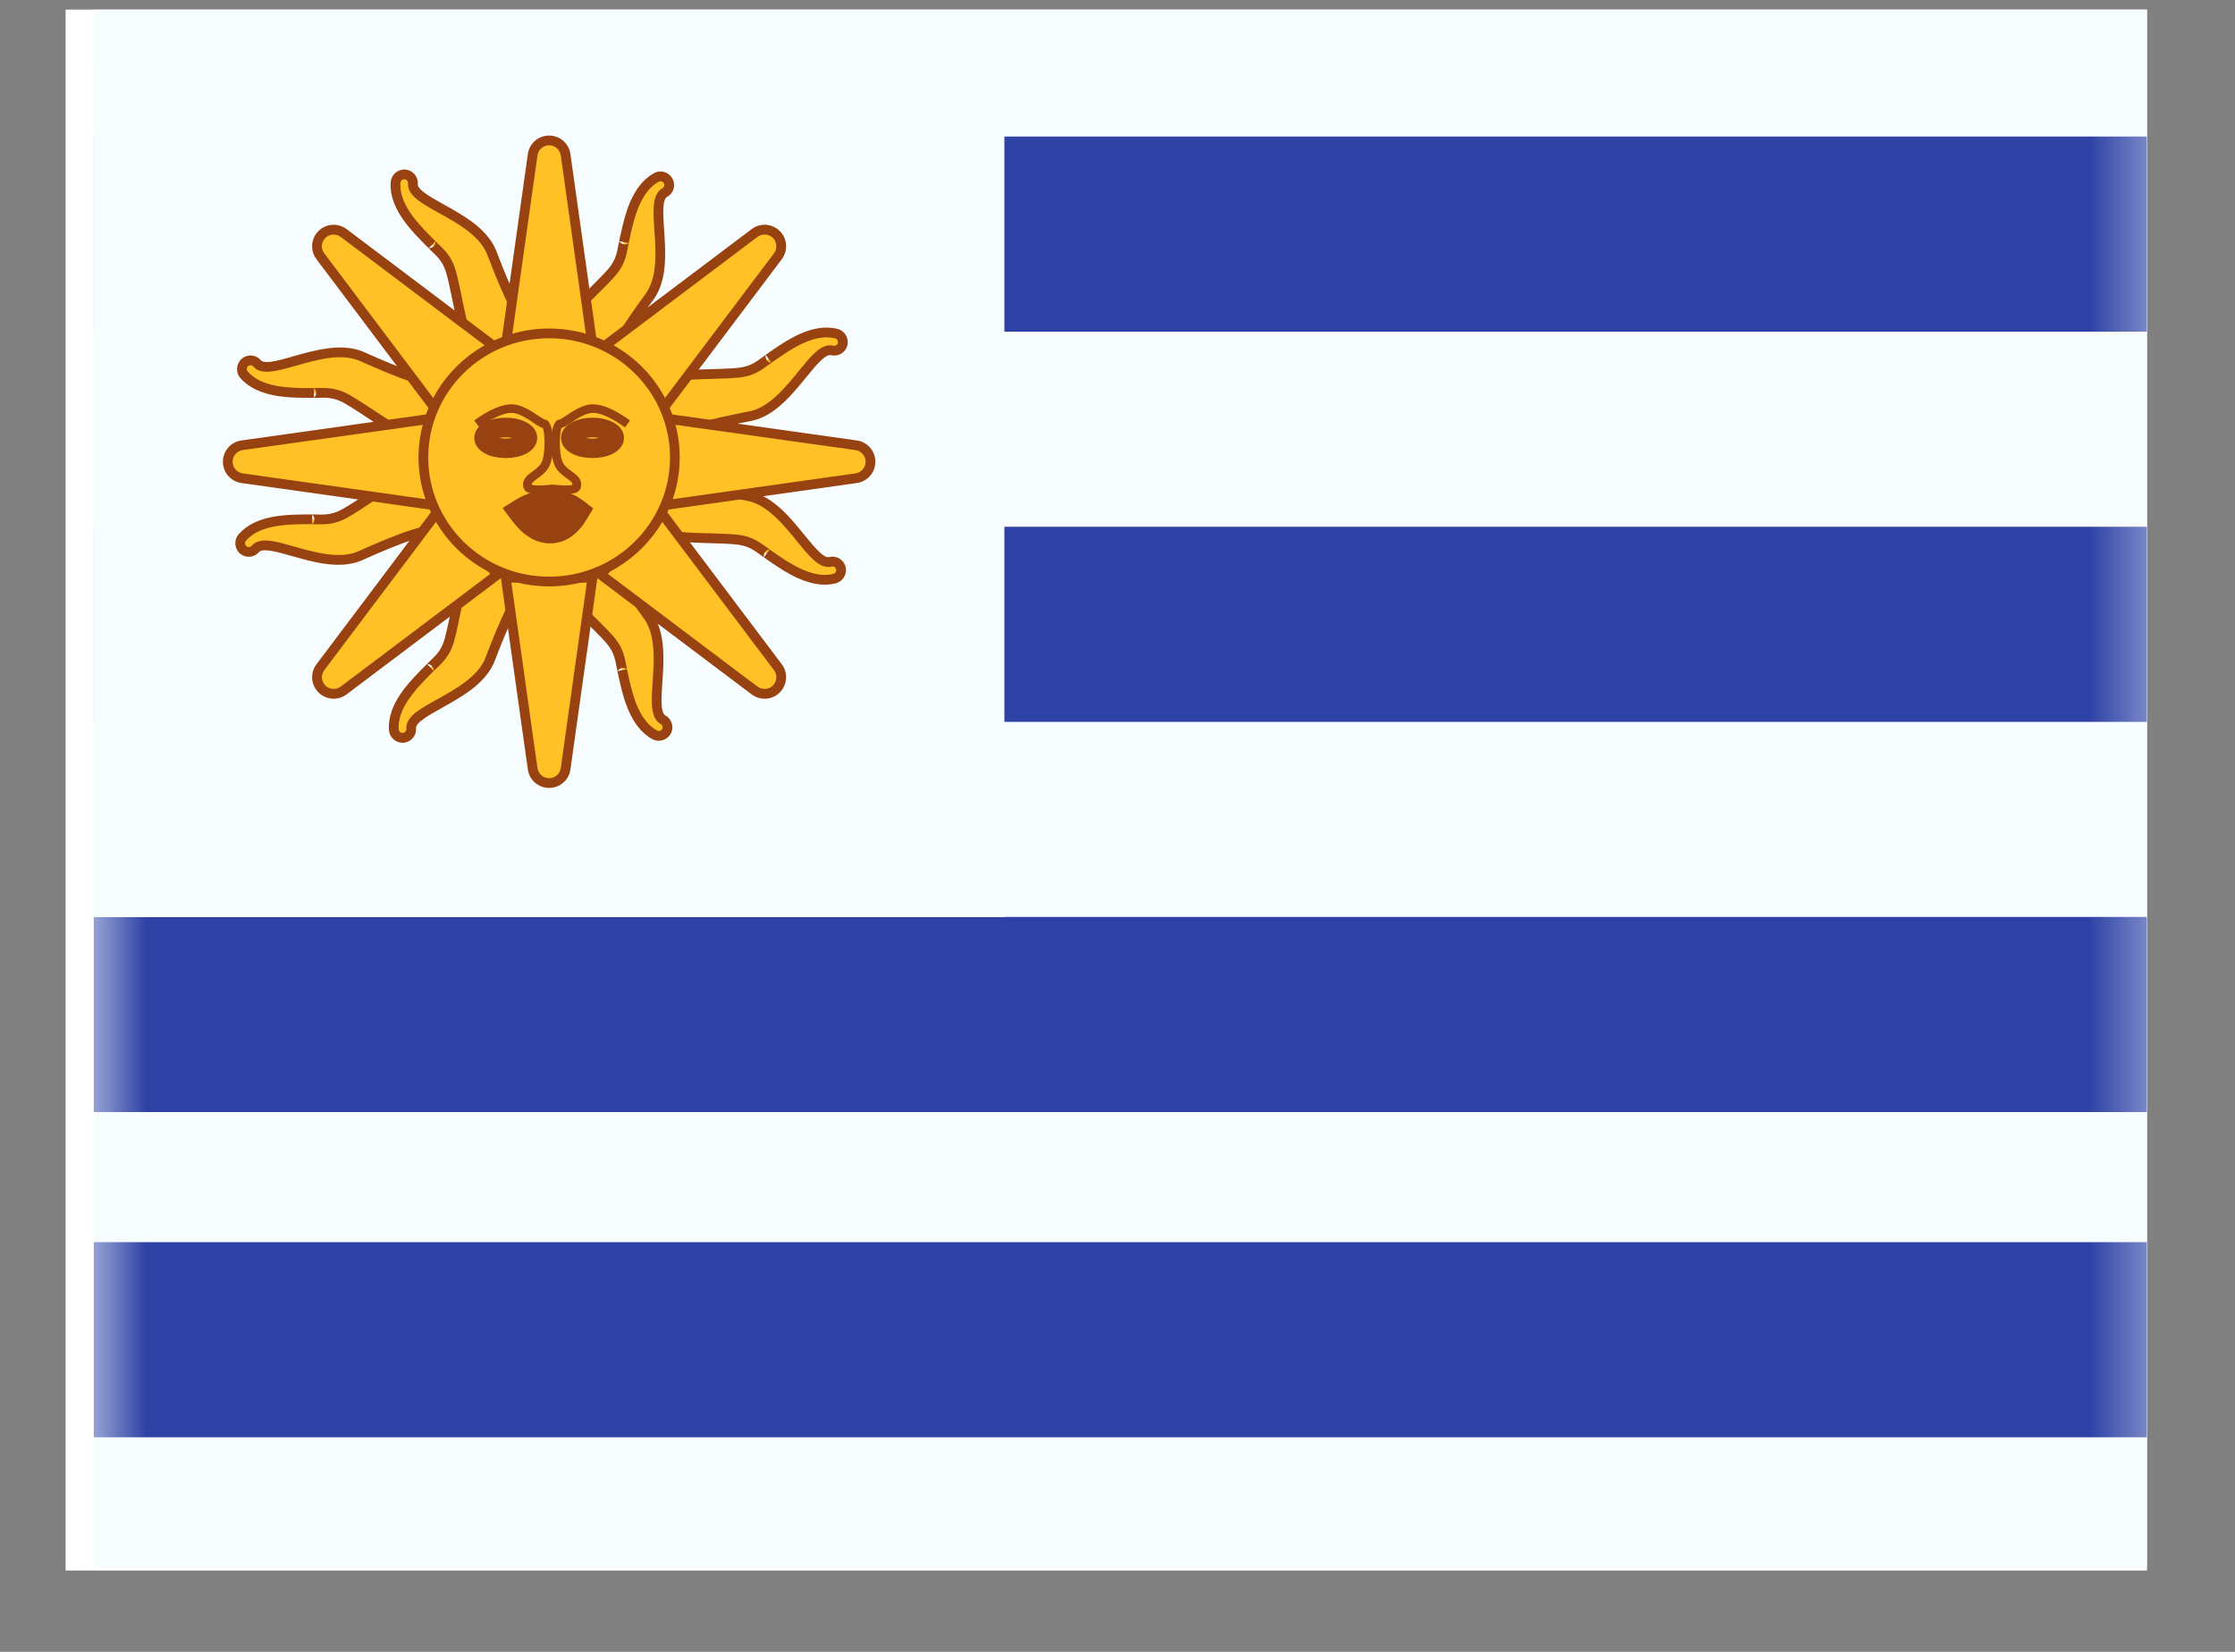 <svg width="23" height="17" viewBox="0 0 23 17" fill="none" xmlns="http://www.w3.org/2000/svg">
<rect x="0" y="0" width="23" height="17" fill="#808080" stroke="none"/>
<g clip-path="url(#clip0_58_399)">
<rect width="21.419" height="16.064" transform="translate(0.675 0.099)" fill="white"/>
<path fill-rule="evenodd" clip-rule="evenodd" d="M0.965 0.067V16.131H22.384V0.067H0.965Z" fill="#F7FCFF"/>
<mask id="mask0_58_399" style="mask-type:luminance" maskUnits="userSpaceOnUse" x="0" y="0" width="23" height="17">
<path fill-rule="evenodd" clip-rule="evenodd" d="M0.965 0.067V16.131H22.384V0.067H0.965Z" fill="white"/>
</mask>
<g mask="url(#mask0_58_399)">
<rect x="0.965" y="1.405" width="21.419" height="2.008" fill="#2E42A5"/>
<rect x="0.965" y="5.421" width="21.419" height="2.008" fill="#2E42A5"/>
<rect x="0.965" y="9.437" width="21.419" height="2.008" fill="#2E42A5"/>
<rect x="0.965" y="12.784" width="21.419" height="2.008" fill="#2E42A5"/>
<rect x="0.965" y="0.067" width="9.371" height="9.371" fill="#F7FCFF"/>
<path fill-rule="evenodd" clip-rule="evenodd" d="M4.167 1.795C4.118 1.792 4.075 1.828 4.071 1.877C4.053 2.113 4.261 2.328 4.376 2.447L4.387 2.459C4.405 2.478 4.424 2.496 4.447 2.519C4.447 2.519 4.502 2.572 4.517 2.587C4.617 2.686 4.638 2.778 4.663 2.883L4.669 2.908C4.679 2.952 4.69 3.005 4.702 3.064L4.702 3.064C4.755 3.323 4.828 3.685 4.989 3.803C5.028 3.832 5.304 3.661 5.333 3.621C5.344 3.607 5.375 3.585 5.408 3.559C5.47 3.513 5.543 3.46 5.517 3.441C5.349 3.318 5.221 3.018 5.055 2.587C4.966 2.384 4.734 2.255 4.542 2.148C4.377 2.056 4.241 1.981 4.249 1.889C4.252 1.84 4.216 1.798 4.167 1.795ZM6.876 1.861C6.852 1.819 6.798 1.803 6.755 1.826C6.546 1.939 6.48 2.231 6.443 2.392L6.439 2.408C6.433 2.434 6.428 2.459 6.421 2.491C6.421 2.491 6.406 2.566 6.402 2.586C6.374 2.724 6.308 2.793 6.234 2.87L6.216 2.889C6.184 2.922 6.146 2.96 6.103 3.002C5.914 3.187 5.651 3.446 5.639 3.645C5.636 3.694 5.93 3.831 5.979 3.835C5.997 3.836 6.033 3.849 6.072 3.864L6.072 3.864C6.145 3.891 6.229 3.922 6.231 3.891C6.243 3.682 6.424 3.412 6.695 3.038C6.817 2.853 6.799 2.588 6.784 2.368C6.771 2.18 6.761 2.025 6.841 1.981C6.884 1.958 6.9 1.904 6.876 1.861ZM8.607 3.434C8.654 3.446 8.683 3.494 8.671 3.542C8.659 3.59 8.611 3.619 8.564 3.607C8.475 3.584 8.377 3.704 8.258 3.85C8.119 4.021 7.952 4.228 7.737 4.28C7.283 4.368 6.966 4.442 6.815 4.586C6.792 4.608 6.752 4.528 6.718 4.459L6.718 4.459C6.699 4.421 6.681 4.387 6.67 4.374C6.636 4.338 6.515 4.037 6.55 4.003C6.694 3.866 7.064 3.856 7.328 3.849L7.328 3.849C7.388 3.848 7.442 3.846 7.487 3.843L7.514 3.842C7.62 3.836 7.715 3.831 7.83 3.749C7.847 3.737 7.909 3.693 7.909 3.693C7.935 3.674 7.957 3.659 7.979 3.644L7.992 3.635C8.129 3.542 8.377 3.375 8.607 3.434ZM2.52 3.73C2.483 3.763 2.479 3.819 2.511 3.856C2.665 4.036 2.964 4.041 3.129 4.044C3.135 4.044 3.14 4.044 3.146 4.044C3.172 4.044 3.198 4.044 3.231 4.044C3.231 4.044 3.307 4.043 3.328 4.043C3.468 4.042 3.549 4.092 3.64 4.149C3.647 4.153 3.655 4.158 3.662 4.162C3.701 4.186 3.746 4.216 3.796 4.249C4.017 4.395 4.325 4.599 4.522 4.569C4.57 4.562 4.644 4.245 4.637 4.197C4.634 4.18 4.64 4.142 4.646 4.1C4.657 4.024 4.67 3.935 4.639 3.939C4.433 3.971 4.131 3.85 3.708 3.662C3.502 3.581 3.247 3.654 3.035 3.715C2.854 3.766 2.705 3.809 2.645 3.739C2.613 3.702 2.557 3.698 2.52 3.73Z" fill="#FFC125"/>
<path d="M4.071 1.877L4.121 1.881L4.121 1.881L4.071 1.877ZM4.376 2.447L4.412 2.412L4.412 2.412L4.376 2.447ZM4.387 2.459L4.423 2.424L4.423 2.424L4.387 2.459ZM4.447 2.519L4.412 2.555L4.482 2.483L4.447 2.519ZM4.517 2.587L4.552 2.551L4.552 2.551L4.517 2.587ZM4.663 2.883L4.614 2.894L4.614 2.894L4.663 2.883ZM4.669 2.908L4.62 2.92L4.62 2.92L4.669 2.908ZM4.702 3.064L4.752 3.057L4.751 3.054L4.702 3.064ZM4.702 3.064L4.652 3.071L4.653 3.074L4.702 3.064ZM4.989 3.803L5.019 3.763L5.019 3.763L4.989 3.803ZM5.333 3.621L5.374 3.652L5.374 3.652L5.333 3.621ZM5.408 3.559L5.438 3.6L5.438 3.6L5.408 3.559ZM5.517 3.441L5.547 3.401L5.547 3.401L5.517 3.441ZM5.055 2.587L5.102 2.569L5.101 2.567L5.055 2.587ZM4.542 2.148L4.517 2.192L4.517 2.192L4.542 2.148ZM4.249 1.889L4.299 1.893L4.299 1.893L4.249 1.889ZM6.755 1.826L6.731 1.782L6.731 1.782L6.755 1.826ZM6.876 1.861L6.919 1.837L6.919 1.837L6.876 1.861ZM6.443 2.392L6.491 2.403L6.491 2.403L6.443 2.392ZM6.439 2.408L6.488 2.419L6.488 2.419L6.439 2.408ZM6.421 2.491L6.372 2.482L6.47 2.502L6.421 2.491ZM6.402 2.586L6.451 2.597L6.451 2.597L6.402 2.586ZM6.234 2.87L6.198 2.835L6.198 2.835L6.234 2.87ZM6.216 2.889L6.179 2.854L6.179 2.854L6.216 2.889ZM6.103 3.002L6.068 2.966L6.068 2.966L6.103 3.002ZM5.639 3.645L5.589 3.642L5.589 3.642L5.639 3.645ZM5.979 3.835L5.976 3.885L5.976 3.885L5.979 3.835ZM6.072 3.864L6.055 3.911L6.06 3.913L6.072 3.864ZM6.072 3.864L6.09 3.817L6.084 3.815L6.072 3.864ZM6.231 3.891L6.281 3.893L6.281 3.893L6.231 3.891ZM6.695 3.038L6.736 3.067L6.737 3.066L6.695 3.038ZM6.784 2.368L6.734 2.372L6.734 2.372L6.784 2.368ZM6.841 1.981L6.865 2.026L6.865 2.026L6.841 1.981ZM8.671 3.542L8.622 3.53L8.622 3.53L8.671 3.542ZM8.607 3.434L8.594 3.482L8.594 3.482L8.607 3.434ZM8.564 3.607L8.552 3.655L8.552 3.655L8.564 3.607ZM8.258 3.85L8.297 3.882L8.297 3.882L8.258 3.85ZM7.737 4.28L7.746 4.329L7.749 4.328L7.737 4.28ZM6.815 4.586L6.781 4.55L6.781 4.55L6.815 4.586ZM6.718 4.459L6.671 4.479L6.673 4.481L6.718 4.459ZM6.718 4.459L6.764 4.439L6.762 4.436L6.718 4.459ZM6.67 4.374L6.633 4.408L6.633 4.408L6.67 4.374ZM6.55 4.003L6.516 3.967L6.516 3.967L6.55 4.003ZM7.328 3.849L7.329 3.899L7.33 3.899L7.328 3.849ZM7.328 3.849L7.327 3.799L7.327 3.799L7.328 3.849ZM7.487 3.843L7.485 3.793L7.484 3.793L7.487 3.843ZM7.514 3.842L7.511 3.792L7.511 3.792L7.514 3.842ZM7.83 3.749L7.859 3.79L7.859 3.79L7.83 3.749ZM7.909 3.693L7.88 3.652L7.938 3.734L7.909 3.693ZM7.979 3.644L8.007 3.686L8.007 3.686L7.979 3.644ZM7.992 3.635L8.02 3.677L8.02 3.677L7.992 3.635ZM2.511 3.856L2.472 3.889L2.472 3.889L2.511 3.856ZM2.52 3.73L2.553 3.768L2.553 3.768L2.52 3.73ZM3.129 4.044L3.13 3.994L3.13 3.994L3.129 4.044ZM3.146 4.044L3.147 3.994L3.147 3.994L3.146 4.044ZM3.231 4.044L3.232 4.094L3.23 3.994L3.231 4.044ZM3.328 4.043L3.328 4.093L3.328 4.093L3.328 4.043ZM3.64 4.149L3.667 4.106L3.667 4.106L3.64 4.149ZM3.662 4.162L3.689 4.12L3.689 4.12L3.662 4.162ZM3.796 4.249L3.824 4.207L3.824 4.207L3.796 4.249ZM4.522 4.569L4.529 4.619L4.529 4.619L4.522 4.569ZM4.637 4.197L4.686 4.19L4.686 4.19L4.637 4.197ZM4.646 4.1L4.596 4.093L4.596 4.093L4.646 4.1ZM4.639 3.939L4.631 3.89L4.631 3.89L4.639 3.939ZM3.708 3.662L3.729 3.616L3.727 3.615L3.708 3.662ZM3.035 3.715L3.021 3.666L3.021 3.666L3.035 3.715ZM2.645 3.739L2.607 3.772L2.607 3.772L2.645 3.739ZM4.121 1.881C4.123 1.86 4.141 1.844 4.163 1.845L4.17 1.745C4.094 1.74 4.027 1.797 4.021 1.873L4.121 1.881ZM4.412 2.412C4.354 2.353 4.276 2.272 4.215 2.179C4.154 2.085 4.113 1.983 4.121 1.881L4.021 1.873C4.01 2.007 4.064 2.131 4.131 2.234C4.198 2.336 4.282 2.423 4.34 2.482L4.412 2.412ZM4.423 2.424L4.412 2.412L4.34 2.482L4.351 2.494L4.423 2.424ZM4.482 2.483C4.459 2.461 4.441 2.443 4.423 2.424L4.351 2.494C4.37 2.513 4.389 2.532 4.412 2.555L4.482 2.483ZM4.552 2.551C4.544 2.544 4.527 2.527 4.511 2.512C4.504 2.504 4.496 2.497 4.491 2.492C4.488 2.489 4.486 2.487 4.485 2.486C4.484 2.485 4.483 2.484 4.483 2.484C4.483 2.484 4.483 2.484 4.482 2.483C4.482 2.483 4.482 2.483 4.482 2.483C4.482 2.483 4.482 2.483 4.482 2.483C4.482 2.483 4.482 2.483 4.482 2.483C4.482 2.483 4.482 2.483 4.482 2.483C4.482 2.483 4.411 2.484 4.412 2.555L4.482 2.483C4.483 2.554 4.412 2.555 4.412 2.555C4.412 2.555 4.412 2.555 4.412 2.555C4.412 2.555 4.412 2.555 4.412 2.555C4.412 2.555 4.412 2.555 4.412 2.555C4.412 2.555 4.412 2.555 4.412 2.555C4.412 2.555 4.412 2.555 4.413 2.555C4.413 2.556 4.413 2.556 4.413 2.556C4.413 2.556 4.414 2.557 4.415 2.558C4.416 2.559 4.418 2.561 4.421 2.564C4.426 2.569 4.434 2.576 4.441 2.584C4.457 2.599 4.474 2.615 4.481 2.623L4.552 2.551ZM4.712 2.871C4.687 2.766 4.663 2.661 4.552 2.551L4.481 2.623C4.571 2.711 4.59 2.791 4.614 2.894L4.712 2.871ZM4.718 2.897L4.712 2.871L4.614 2.894L4.62 2.92L4.718 2.897ZM4.751 3.054C4.739 2.996 4.728 2.942 4.718 2.896L4.62 2.92C4.63 2.963 4.641 3.015 4.653 3.074L4.751 3.054ZM4.752 3.057L4.752 3.057L4.652 3.071L4.652 3.071L4.752 3.057ZM5.019 3.763C4.952 3.714 4.898 3.608 4.853 3.471C4.809 3.337 4.778 3.184 4.751 3.054L4.653 3.074C4.679 3.203 4.711 3.361 4.757 3.502C4.803 3.64 4.865 3.775 4.959 3.844L5.019 3.763ZM5.293 3.591C5.294 3.591 5.291 3.594 5.28 3.602C5.271 3.61 5.259 3.619 5.244 3.629C5.215 3.649 5.178 3.673 5.14 3.694C5.102 3.716 5.065 3.735 5.037 3.746C5.022 3.752 5.012 3.755 5.005 3.756C5.002 3.757 5.001 3.756 5.003 3.756C5.004 3.757 5.011 3.757 5.019 3.763L4.959 3.844C4.972 3.853 4.986 3.856 4.995 3.857C5.005 3.857 5.014 3.856 5.023 3.855C5.039 3.852 5.056 3.846 5.074 3.839C5.109 3.825 5.15 3.804 5.19 3.781C5.23 3.759 5.269 3.734 5.301 3.712C5.317 3.701 5.332 3.69 5.343 3.681C5.354 3.672 5.366 3.662 5.374 3.652L5.293 3.591ZM5.379 3.519C5.362 3.532 5.345 3.544 5.331 3.555C5.318 3.566 5.303 3.578 5.293 3.591L5.374 3.652C5.373 3.652 5.375 3.65 5.379 3.646C5.383 3.643 5.387 3.639 5.394 3.634C5.406 3.624 5.421 3.612 5.438 3.6L5.379 3.519ZM5.487 3.482C5.48 3.476 5.474 3.467 5.472 3.455C5.471 3.445 5.474 3.439 5.475 3.439C5.475 3.439 5.472 3.444 5.461 3.454C5.441 3.473 5.41 3.495 5.379 3.519L5.438 3.6C5.469 3.577 5.505 3.55 5.53 3.526C5.542 3.515 5.556 3.5 5.565 3.483C5.569 3.475 5.574 3.461 5.572 3.444C5.57 3.426 5.56 3.411 5.547 3.401L5.487 3.482ZM5.008 2.605C5.091 2.82 5.165 3.005 5.241 3.152C5.315 3.298 5.394 3.413 5.487 3.482L5.547 3.401C5.472 3.346 5.403 3.249 5.33 3.107C5.258 2.965 5.185 2.785 5.102 2.569L5.008 2.605ZM4.517 2.192C4.614 2.245 4.717 2.303 4.807 2.371C4.897 2.44 4.969 2.516 5.009 2.607L5.101 2.567C5.052 2.454 4.964 2.365 4.868 2.291C4.771 2.218 4.662 2.157 4.566 2.104L4.517 2.192ZM4.199 1.885C4.193 1.959 4.245 2.015 4.3 2.058C4.357 2.103 4.436 2.147 4.517 2.192L4.566 2.104C4.483 2.057 4.411 2.018 4.362 1.979C4.309 1.938 4.297 1.911 4.299 1.893L4.199 1.885ZM4.163 1.845C4.185 1.847 4.2 1.865 4.199 1.885L4.299 1.893C4.305 1.816 4.246 1.75 4.17 1.745L4.163 1.845ZM6.779 1.87C6.797 1.86 6.821 1.867 6.832 1.886L6.919 1.837C6.882 1.77 6.798 1.745 6.731 1.782L6.779 1.87ZM6.491 2.403C6.51 2.322 6.535 2.214 6.58 2.111C6.626 2.009 6.688 1.919 6.779 1.87L6.731 1.782C6.613 1.846 6.538 1.959 6.488 2.071C6.439 2.183 6.412 2.301 6.394 2.381L6.491 2.403ZM6.488 2.419L6.491 2.403L6.394 2.381L6.39 2.397L6.488 2.419ZM6.47 2.501C6.477 2.47 6.482 2.444 6.488 2.419L6.39 2.397C6.384 2.423 6.378 2.449 6.372 2.482L6.47 2.501ZM6.451 2.597C6.454 2.586 6.458 2.562 6.462 2.541C6.465 2.53 6.467 2.52 6.468 2.513C6.469 2.509 6.469 2.506 6.47 2.504C6.47 2.503 6.47 2.503 6.47 2.502C6.47 2.502 6.47 2.502 6.47 2.501C6.47 2.501 6.47 2.501 6.47 2.501C6.47 2.501 6.47 2.501 6.47 2.501C6.47 2.501 6.47 2.501 6.47 2.501C6.47 2.501 6.47 2.501 6.47 2.501C6.47 2.501 6.431 2.442 6.372 2.481L6.47 2.502C6.411 2.541 6.372 2.482 6.372 2.482C6.372 2.482 6.372 2.482 6.372 2.482C6.372 2.482 6.372 2.482 6.372 2.482C6.372 2.482 6.372 2.482 6.372 2.482C6.372 2.482 6.372 2.482 6.372 2.482C6.372 2.482 6.372 2.482 6.372 2.483C6.372 2.483 6.371 2.484 6.371 2.485C6.371 2.487 6.37 2.49 6.37 2.494C6.368 2.501 6.366 2.511 6.364 2.521C6.36 2.543 6.355 2.566 6.353 2.576L6.451 2.597ZM6.27 2.905C6.345 2.827 6.42 2.749 6.451 2.597L6.353 2.576C6.328 2.699 6.271 2.759 6.198 2.835L6.27 2.905ZM6.252 2.924L6.27 2.905L6.198 2.835L6.179 2.854L6.252 2.924ZM6.138 3.038C6.181 2.996 6.22 2.957 6.252 2.924L6.179 2.854C6.149 2.886 6.111 2.924 6.068 2.966L6.138 3.038ZM5.689 3.648C5.694 3.566 5.753 3.462 5.844 3.35C5.932 3.24 6.043 3.131 6.138 3.038L6.068 2.966C5.974 3.058 5.859 3.171 5.765 3.287C5.674 3.4 5.596 3.525 5.589 3.642L5.689 3.648ZM5.983 3.785C5.984 3.785 5.979 3.784 5.966 3.78C5.955 3.776 5.941 3.771 5.924 3.764C5.891 3.751 5.851 3.732 5.813 3.712C5.774 3.692 5.739 3.672 5.713 3.654C5.7 3.645 5.692 3.638 5.688 3.633C5.685 3.63 5.685 3.63 5.686 3.631C5.687 3.632 5.69 3.638 5.689 3.648L5.589 3.642C5.588 3.658 5.593 3.671 5.598 3.679C5.603 3.688 5.609 3.695 5.614 3.701C5.625 3.713 5.64 3.725 5.655 3.736C5.686 3.757 5.726 3.781 5.767 3.801C5.808 3.823 5.85 3.842 5.886 3.857C5.904 3.864 5.921 3.871 5.935 3.875C5.948 3.88 5.963 3.884 5.976 3.885L5.983 3.785ZM6.09 3.817C6.07 3.81 6.05 3.802 6.033 3.797C6.018 3.792 5.999 3.786 5.983 3.785L5.976 3.885C5.976 3.885 5.978 3.885 5.983 3.886C5.988 3.888 5.994 3.89 6.002 3.892C6.017 3.897 6.035 3.904 6.055 3.911L6.09 3.817ZM6.084 3.815L6.084 3.815L6.06 3.913L6.06 3.913L6.084 3.815ZM6.18 3.888C6.181 3.879 6.185 3.868 6.195 3.861C6.202 3.854 6.209 3.854 6.209 3.854C6.209 3.854 6.204 3.854 6.19 3.85C6.163 3.844 6.127 3.831 6.09 3.817L6.055 3.911C6.09 3.924 6.132 3.94 6.166 3.948C6.182 3.952 6.203 3.956 6.221 3.953C6.231 3.952 6.245 3.949 6.258 3.939C6.272 3.927 6.28 3.91 6.281 3.893L6.18 3.888ZM6.655 3.008C6.519 3.195 6.405 3.358 6.322 3.501C6.24 3.643 6.187 3.772 6.18 3.888L6.281 3.893C6.286 3.801 6.33 3.69 6.409 3.551C6.489 3.414 6.6 3.255 6.736 3.067L6.655 3.008ZM6.734 2.372C6.742 2.482 6.75 2.6 6.741 2.712C6.733 2.825 6.708 2.928 6.653 3.01L6.737 3.066C6.805 2.963 6.832 2.841 6.841 2.72C6.85 2.599 6.842 2.474 6.834 2.365L6.734 2.372ZM6.817 1.937C6.753 1.973 6.734 2.047 6.728 2.117C6.721 2.189 6.728 2.279 6.734 2.372L6.834 2.365C6.828 2.269 6.822 2.188 6.828 2.125C6.833 2.059 6.849 2.034 6.865 2.026L6.817 1.937ZM6.832 1.886C6.842 1.905 6.835 1.928 6.817 1.937L6.865 2.026C6.933 1.989 6.957 1.904 6.919 1.837L6.832 1.886ZM8.72 3.554C8.738 3.48 8.693 3.404 8.619 3.385L8.594 3.482C8.614 3.488 8.627 3.509 8.622 3.53L8.72 3.554ZM8.552 3.655C8.626 3.674 8.701 3.629 8.72 3.554L8.622 3.53C8.617 3.551 8.596 3.563 8.577 3.558L8.552 3.655ZM8.297 3.882C8.358 3.808 8.409 3.745 8.456 3.702C8.505 3.658 8.534 3.651 8.552 3.655L8.577 3.558C8.505 3.54 8.44 3.581 8.389 3.628C8.335 3.676 8.278 3.747 8.219 3.819L8.297 3.882ZM7.749 4.328C7.868 4.3 7.971 4.229 8.06 4.146C8.149 4.064 8.228 3.967 8.297 3.882L8.219 3.819C8.15 3.905 8.075 3.996 7.992 4.073C7.909 4.149 7.821 4.208 7.725 4.231L7.749 4.328ZM6.85 4.623C6.917 4.559 7.024 4.507 7.177 4.46C7.329 4.413 7.519 4.373 7.746 4.329L7.727 4.23C7.501 4.275 7.305 4.316 7.148 4.364C6.991 4.412 6.865 4.47 6.781 4.55L6.85 4.623ZM6.673 4.481C6.69 4.515 6.71 4.555 6.729 4.584C6.738 4.598 6.75 4.615 6.766 4.626C6.773 4.631 6.786 4.639 6.802 4.64C6.821 4.641 6.838 4.634 6.85 4.623L6.781 4.55C6.787 4.544 6.797 4.539 6.81 4.54C6.819 4.541 6.825 4.545 6.825 4.545C6.825 4.545 6.821 4.541 6.813 4.529C6.797 4.506 6.78 4.472 6.762 4.436L6.673 4.481ZM6.671 4.479L6.671 4.479L6.764 4.439L6.764 4.439L6.671 4.479ZM6.633 4.408C6.633 4.408 6.634 4.41 6.637 4.414C6.64 4.419 6.643 4.424 6.647 4.431C6.655 4.445 6.663 4.462 6.673 4.481L6.762 4.436C6.753 4.418 6.744 4.399 6.735 4.383C6.727 4.369 6.717 4.351 6.706 4.34L6.633 4.408ZM6.516 3.967C6.504 3.978 6.499 3.991 6.497 4C6.494 4.01 6.494 4.019 6.494 4.027C6.494 4.044 6.496 4.062 6.5 4.081C6.508 4.117 6.521 4.162 6.537 4.205C6.552 4.248 6.57 4.292 6.586 4.327C6.594 4.344 6.602 4.36 6.609 4.373C6.616 4.385 6.624 4.399 6.633 4.408L6.706 4.34C6.707 4.34 6.704 4.337 6.697 4.325C6.692 4.315 6.685 4.301 6.678 4.285C6.663 4.252 6.646 4.212 6.631 4.171C6.617 4.13 6.605 4.091 6.598 4.06C6.595 4.045 6.594 4.034 6.594 4.027C6.594 4.024 6.594 4.024 6.594 4.025C6.594 4.026 6.592 4.033 6.585 4.04L6.516 3.967ZM7.327 3.799C7.195 3.802 7.034 3.807 6.887 3.827C6.743 3.848 6.6 3.886 6.516 3.967L6.585 4.04C6.644 3.983 6.758 3.947 6.901 3.927C7.041 3.907 7.197 3.903 7.329 3.899L7.327 3.799ZM7.327 3.799L7.326 3.799L7.33 3.899L7.33 3.899L7.327 3.799ZM7.484 3.793C7.44 3.796 7.387 3.797 7.327 3.799L7.329 3.899C7.389 3.898 7.444 3.896 7.49 3.894L7.484 3.793ZM7.511 3.792L7.485 3.793L7.49 3.894L7.517 3.892L7.511 3.792ZM7.801 3.709C7.699 3.781 7.617 3.786 7.511 3.792L7.516 3.892C7.624 3.886 7.732 3.881 7.859 3.79L7.801 3.709ZM7.938 3.734C7.868 3.722 7.879 3.652 7.879 3.652C7.879 3.652 7.879 3.652 7.879 3.652C7.879 3.652 7.879 3.652 7.879 3.652C7.879 3.652 7.879 3.652 7.879 3.652C7.879 3.652 7.879 3.652 7.879 3.652C7.879 3.652 7.879 3.653 7.879 3.653C7.878 3.653 7.878 3.654 7.877 3.654C7.875 3.655 7.873 3.657 7.87 3.659C7.864 3.664 7.855 3.67 7.847 3.676C7.829 3.689 7.81 3.703 7.801 3.709L7.859 3.79C7.868 3.784 7.888 3.77 7.905 3.757C7.914 3.751 7.922 3.745 7.928 3.741C7.931 3.739 7.934 3.737 7.936 3.736C7.936 3.735 7.937 3.734 7.938 3.734C7.938 3.734 7.938 3.734 7.938 3.734C7.938 3.734 7.938 3.734 7.938 3.734C7.938 3.734 7.938 3.734 7.938 3.734C7.938 3.734 7.938 3.734 7.938 3.734C7.938 3.734 7.938 3.734 7.938 3.734C7.938 3.734 7.95 3.664 7.88 3.652L7.938 3.734ZM7.951 3.602C7.928 3.617 7.906 3.633 7.88 3.652L7.938 3.734C7.964 3.715 7.986 3.7 8.007 3.686L7.951 3.602ZM7.964 3.593L7.95 3.603L8.007 3.686L8.02 3.677L7.964 3.593ZM8.619 3.385C8.489 3.352 8.357 3.383 8.245 3.431C8.132 3.479 8.032 3.547 7.964 3.593L8.02 3.677C8.089 3.63 8.182 3.567 8.284 3.524C8.388 3.479 8.495 3.457 8.594 3.482L8.619 3.385ZM2.549 3.823C2.535 3.808 2.537 3.783 2.553 3.768L2.487 3.693C2.43 3.743 2.423 3.831 2.472 3.889L2.549 3.823ZM3.13 3.994C3.047 3.992 2.935 3.99 2.826 3.967C2.716 3.944 2.616 3.901 2.549 3.823L2.472 3.889C2.56 3.991 2.686 4.04 2.805 4.066C2.926 4.091 3.046 4.093 3.129 4.094L3.13 3.994ZM3.147 3.994C3.141 3.994 3.136 3.994 3.13 3.994L3.129 4.094C3.134 4.094 3.14 4.094 3.145 4.094L3.147 3.994ZM3.23 3.994C3.198 3.994 3.172 3.994 3.147 3.994L3.145 4.094C3.172 4.095 3.199 4.095 3.231 4.094L3.23 3.994ZM3.327 3.993C3.317 3.993 3.292 3.993 3.271 3.993C3.26 3.993 3.25 3.994 3.242 3.994C3.239 3.994 3.236 3.994 3.233 3.994C3.232 3.994 3.232 3.994 3.231 3.994C3.231 3.994 3.231 3.994 3.23 3.994C3.23 3.994 3.23 3.994 3.23 3.994C3.23 3.994 3.23 3.994 3.23 3.994C3.23 3.994 3.23 3.994 3.23 3.994C3.23 3.994 3.23 3.994 3.23 3.994C3.23 3.994 3.181 4.045 3.232 4.094L3.23 3.994C3.281 4.043 3.232 4.094 3.232 4.094C3.232 4.094 3.232 4.094 3.232 4.094C3.232 4.094 3.232 4.094 3.232 4.094C3.232 4.094 3.232 4.094 3.232 4.094C3.232 4.094 3.232 4.094 3.232 4.094C3.232 4.094 3.232 4.094 3.232 4.094C3.233 4.094 3.234 4.094 3.235 4.094C3.237 4.094 3.24 4.094 3.244 4.094C3.251 4.094 3.261 4.094 3.272 4.094C3.294 4.093 3.318 4.093 3.328 4.093L3.327 3.993ZM3.667 4.106C3.575 4.049 3.483 3.992 3.327 3.993L3.328 4.093C3.453 4.092 3.524 4.135 3.614 4.191L3.667 4.106ZM3.689 4.12C3.681 4.115 3.674 4.11 3.667 4.106L3.614 4.191C3.621 4.196 3.628 4.2 3.636 4.205L3.689 4.12ZM3.824 4.207C3.774 4.174 3.728 4.144 3.689 4.12L3.636 4.205C3.674 4.228 3.718 4.258 3.768 4.291L3.824 4.207ZM4.514 4.519C4.433 4.532 4.319 4.496 4.191 4.43C4.064 4.366 3.935 4.281 3.824 4.207L3.768 4.291C3.878 4.364 4.013 4.453 4.145 4.52C4.275 4.586 4.414 4.636 4.529 4.619L4.514 4.519ZM4.587 4.204C4.587 4.203 4.587 4.208 4.586 4.221C4.585 4.233 4.582 4.248 4.579 4.265C4.573 4.3 4.563 4.343 4.552 4.385C4.54 4.427 4.527 4.466 4.515 4.495C4.509 4.509 4.504 4.519 4.5 4.524C4.498 4.527 4.497 4.527 4.498 4.526C4.499 4.525 4.505 4.521 4.514 4.519L4.529 4.619C4.545 4.616 4.557 4.609 4.564 4.602C4.571 4.596 4.577 4.588 4.582 4.582C4.591 4.568 4.6 4.552 4.607 4.534C4.622 4.5 4.636 4.456 4.648 4.412C4.66 4.367 4.671 4.322 4.678 4.283C4.681 4.264 4.684 4.247 4.686 4.232C4.687 4.218 4.688 4.203 4.686 4.19L4.587 4.204ZM4.596 4.093C4.593 4.113 4.59 4.134 4.588 4.152C4.586 4.168 4.585 4.188 4.587 4.204L4.686 4.19C4.686 4.19 4.686 4.188 4.686 4.182C4.687 4.177 4.687 4.171 4.688 4.163C4.69 4.147 4.693 4.128 4.696 4.107L4.596 4.093ZM4.647 3.989C4.638 3.99 4.627 3.989 4.617 3.981C4.61 3.975 4.607 3.968 4.607 3.968C4.607 3.968 4.609 3.973 4.608 3.988C4.608 4.015 4.602 4.053 4.596 4.093L4.696 4.107C4.701 4.07 4.708 4.025 4.709 3.99C4.709 3.974 4.708 3.953 4.702 3.936C4.699 3.927 4.693 3.913 4.68 3.903C4.666 3.891 4.648 3.887 4.631 3.89L4.647 3.989ZM3.688 3.708C3.899 3.802 4.082 3.88 4.239 3.931C4.395 3.981 4.532 4.007 4.647 3.989L4.631 3.89C4.54 3.904 4.422 3.884 4.27 3.835C4.119 3.786 3.94 3.71 3.729 3.616L3.688 3.708ZM3.049 3.763C3.155 3.733 3.269 3.7 3.38 3.685C3.492 3.67 3.598 3.673 3.69 3.709L3.727 3.615C3.612 3.571 3.487 3.569 3.367 3.586C3.247 3.602 3.126 3.636 3.021 3.666L3.049 3.763ZM2.607 3.772C2.655 3.828 2.731 3.831 2.801 3.822C2.873 3.813 2.959 3.788 3.049 3.763L3.021 3.666C2.929 3.693 2.851 3.715 2.788 3.723C2.722 3.731 2.695 3.72 2.683 3.706L2.607 3.772ZM2.553 3.768C2.57 3.754 2.593 3.756 2.607 3.772L2.683 3.706C2.633 3.648 2.545 3.642 2.487 3.693L2.553 3.768Z" fill="#984111"/>
<path fill-rule="evenodd" clip-rule="evenodd" d="M4.149 7.594C4.1 7.597 4.057 7.56 4.053 7.511C4.035 7.275 4.243 7.06 4.358 6.941L4.369 6.93C4.387 6.911 4.406 6.892 4.429 6.869C4.429 6.869 4.484 6.816 4.499 6.802C4.599 6.703 4.62 6.61 4.645 6.506L4.651 6.48C4.661 6.436 4.672 6.383 4.684 6.325L4.684 6.325C4.737 6.065 4.81 5.703 4.971 5.585C5.01 5.556 5.286 5.728 5.316 5.767C5.326 5.781 5.357 5.804 5.391 5.829C5.453 5.875 5.525 5.929 5.499 5.947C5.331 6.071 5.203 6.37 5.037 6.802C4.948 7.005 4.716 7.134 4.524 7.241C4.359 7.332 4.223 7.408 4.231 7.5C4.234 7.548 4.198 7.59 4.149 7.594ZM6.858 7.527C6.834 7.57 6.78 7.586 6.737 7.563C6.529 7.449 6.462 7.158 6.425 6.996L6.421 6.98C6.415 6.955 6.41 6.929 6.403 6.897C6.403 6.897 6.388 6.823 6.384 6.802C6.356 6.664 6.29 6.596 6.216 6.519L6.198 6.5C6.166 6.467 6.127 6.428 6.084 6.385C5.892 6.197 5.621 5.932 5.621 5.744C5.621 5.658 5.913 5.557 5.962 5.554C5.979 5.553 6.015 5.539 6.054 5.525L6.054 5.525L6.054 5.525C6.127 5.498 6.211 5.466 6.213 5.498C6.225 5.706 6.406 5.977 6.677 6.351C6.799 6.536 6.781 6.801 6.766 7.02C6.753 7.208 6.743 7.363 6.823 7.407C6.866 7.43 6.882 7.484 6.858 7.527ZM8.589 5.955C8.636 5.943 8.665 5.894 8.653 5.846C8.641 5.799 8.593 5.77 8.546 5.782C8.457 5.805 8.359 5.684 8.24 5.538C8.101 5.367 7.934 5.161 7.719 5.109C7.265 5.02 6.948 4.946 6.797 4.802C6.774 4.78 6.734 4.861 6.7 4.93L6.7 4.93C6.681 4.967 6.664 5.002 6.652 5.014C6.618 5.05 6.497 5.352 6.532 5.385C6.676 5.523 7.046 5.533 7.31 5.539L7.31 5.539C7.37 5.541 7.424 5.542 7.47 5.545L7.496 5.547C7.602 5.552 7.697 5.558 7.812 5.639C7.829 5.651 7.891 5.696 7.891 5.696C7.917 5.715 7.939 5.73 7.961 5.744L7.974 5.754C8.111 5.846 8.359 6.014 8.589 5.955ZM2.502 5.658C2.465 5.626 2.461 5.569 2.493 5.532C2.647 5.352 2.946 5.348 3.111 5.345C3.117 5.345 3.123 5.345 3.128 5.345C3.154 5.344 3.18 5.344 3.213 5.345C3.213 5.345 3.289 5.346 3.31 5.346C3.451 5.347 3.531 5.296 3.622 5.24C3.63 5.235 3.637 5.231 3.644 5.226C3.683 5.202 3.728 5.172 3.778 5.139C3.999 4.993 4.307 4.789 4.504 4.819C4.552 4.827 4.626 5.143 4.619 5.192C4.616 5.209 4.622 5.247 4.628 5.289C4.639 5.365 4.652 5.454 4.621 5.449C4.415 5.418 4.113 5.539 3.69 5.726C3.484 5.807 3.229 5.734 3.017 5.674C2.836 5.622 2.687 5.58 2.627 5.65C2.595 5.687 2.539 5.69 2.502 5.658Z" fill="#FFC125"/>
<path d="M4.053 7.511L4.103 7.508L4.103 7.508L4.053 7.511ZM4.358 6.941L4.394 6.976L4.394 6.976L4.358 6.941ZM4.369 6.93L4.405 6.964L4.405 6.964L4.369 6.93ZM4.429 6.869L4.394 6.833L4.464 6.905L4.429 6.869ZM4.499 6.802L4.534 6.837L4.534 6.837L4.499 6.802ZM4.645 6.506L4.596 6.495L4.596 6.495L4.645 6.506ZM4.651 6.48L4.602 6.469L4.602 6.469L4.651 6.48ZM4.684 6.325L4.734 6.331L4.733 6.335L4.684 6.325ZM4.684 6.325L4.634 6.318L4.635 6.315L4.684 6.325ZM4.971 5.585L5.001 5.626L5.001 5.626L4.971 5.585ZM5.316 5.767L5.356 5.737L5.356 5.737L5.316 5.767ZM5.391 5.829L5.42 5.789L5.42 5.789L5.391 5.829ZM5.499 5.947L5.529 5.988L5.529 5.988L5.499 5.947ZM5.037 6.802L5.084 6.82L5.083 6.822L5.037 6.802ZM4.524 7.241L4.499 7.197L4.499 7.197L4.524 7.241ZM4.231 7.5L4.281 7.496L4.281 7.496L4.231 7.5ZM6.737 7.563L6.713 7.607L6.713 7.607L6.737 7.563ZM6.858 7.527L6.902 7.552L6.902 7.552L6.858 7.527ZM6.425 6.996L6.473 6.985L6.473 6.985L6.425 6.996ZM6.421 6.98L6.47 6.969L6.47 6.969L6.421 6.98ZM6.403 6.897L6.354 6.907L6.452 6.887L6.403 6.897ZM6.384 6.802L6.433 6.792L6.433 6.792L6.384 6.802ZM6.216 6.519L6.18 6.553L6.18 6.553L6.216 6.519ZM6.198 6.5L6.161 6.534L6.161 6.534L6.198 6.5ZM6.084 6.385L6.119 6.35L6.119 6.35L6.084 6.385ZM5.962 5.554L5.965 5.604L5.965 5.604L5.962 5.554ZM6.054 5.525L6.072 5.571L6.072 5.572L6.054 5.525ZM6.054 5.525L6.074 5.571L6.072 5.571L6.054 5.525ZM6.054 5.525L6.034 5.478L6.037 5.477L6.054 5.525ZM6.213 5.498L6.163 5.501L6.163 5.501L6.213 5.498ZM6.677 6.351L6.718 6.321L6.719 6.323L6.677 6.351ZM6.766 7.02L6.716 7.017L6.716 7.017L6.766 7.02ZM6.823 7.407L6.847 7.363L6.847 7.363L6.823 7.407ZM8.653 5.846L8.604 5.858L8.604 5.858L8.653 5.846ZM8.589 5.955L8.576 5.906L8.576 5.906L8.589 5.955ZM8.546 5.782L8.534 5.733L8.534 5.733L8.546 5.782ZM8.24 5.538L8.279 5.507L8.279 5.507L8.24 5.538ZM7.719 5.109L7.728 5.06L7.731 5.06L7.719 5.109ZM6.797 4.802L6.763 4.839L6.763 4.839L6.797 4.802ZM6.7 4.93L6.653 4.91L6.655 4.907L6.7 4.93ZM6.7 4.93L6.746 4.95L6.745 4.952L6.7 4.93ZM6.652 5.014L6.615 4.98L6.615 4.98L6.652 5.014ZM6.532 5.385L6.498 5.422L6.498 5.422L6.532 5.385ZM7.31 5.539L7.312 5.489L7.312 5.489L7.31 5.539ZM7.31 5.539L7.309 5.59L7.309 5.59L7.31 5.539ZM7.47 5.545L7.467 5.595L7.467 5.595L7.47 5.545ZM7.496 5.547L7.493 5.597L7.493 5.597L7.496 5.547ZM7.812 5.639L7.841 5.598L7.841 5.598L7.812 5.639ZM7.891 5.696L7.862 5.736L7.92 5.655L7.891 5.696ZM7.961 5.744L7.989 5.703L7.989 5.703L7.961 5.744ZM7.974 5.754L8.002 5.712L8.002 5.712L7.974 5.754ZM2.493 5.532L2.455 5.5L2.455 5.5L2.493 5.532ZM2.502 5.658L2.535 5.62L2.535 5.62L2.502 5.658ZM3.111 5.345L3.112 5.395L3.112 5.395L3.111 5.345ZM3.128 5.345L3.129 5.395L3.129 5.395L3.128 5.345ZM3.213 5.345L3.214 5.294L3.212 5.395L3.213 5.345ZM3.31 5.346L3.31 5.296L3.31 5.296L3.31 5.346ZM3.622 5.24L3.649 5.283L3.649 5.283L3.622 5.24ZM3.644 5.226L3.671 5.269L3.671 5.269L3.644 5.226ZM3.778 5.139L3.806 5.181L3.806 5.181L3.778 5.139ZM4.504 4.819L4.511 4.77L4.511 4.77L4.504 4.819ZM4.619 5.192L4.668 5.199L4.668 5.199L4.619 5.192ZM4.628 5.289L4.578 5.296L4.578 5.296L4.628 5.289ZM4.621 5.449L4.614 5.499L4.614 5.499L4.621 5.449ZM3.69 5.726L3.711 5.772L3.709 5.773L3.69 5.726ZM3.017 5.674L3.003 5.722L3.003 5.722L3.017 5.674ZM2.627 5.65L2.589 5.617L2.589 5.617L2.627 5.65ZM4.103 7.508C4.105 7.528 4.123 7.545 4.145 7.543L4.152 7.644C4.076 7.649 4.009 7.592 4.003 7.515L4.103 7.508ZM4.394 6.976C4.336 7.036 4.259 7.116 4.197 7.21C4.136 7.304 4.095 7.405 4.103 7.508L4.003 7.515C3.993 7.381 4.046 7.257 4.113 7.155C4.18 7.052 4.265 6.966 4.322 6.906L4.394 6.976ZM4.405 6.964L4.394 6.976L4.322 6.906L4.333 6.895L4.405 6.964ZM4.464 6.905C4.441 6.928 4.423 6.946 4.405 6.964L4.333 6.895C4.352 6.875 4.371 6.856 4.394 6.833L4.464 6.905ZM4.534 6.837C4.526 6.845 4.509 6.862 4.494 6.877C4.486 6.885 4.478 6.892 4.473 6.897C4.47 6.899 4.468 6.902 4.467 6.903C4.466 6.904 4.465 6.904 4.465 6.905C4.465 6.905 4.465 6.905 4.465 6.905C4.464 6.905 4.464 6.905 4.464 6.905C4.464 6.905 4.464 6.905 4.464 6.905C4.464 6.905 4.464 6.905 4.464 6.905C4.464 6.905 4.464 6.905 4.464 6.905C4.464 6.905 4.393 6.904 4.394 6.833L4.464 6.905C4.465 6.834 4.394 6.833 4.394 6.833C4.394 6.833 4.394 6.833 4.394 6.833C4.394 6.833 4.394 6.833 4.394 6.833C4.394 6.833 4.394 6.833 4.394 6.833C4.394 6.833 4.395 6.833 4.395 6.833C4.395 6.833 4.395 6.833 4.395 6.833C4.395 6.832 4.396 6.832 4.397 6.831C4.398 6.829 4.401 6.827 4.403 6.825C4.409 6.82 4.416 6.813 4.423 6.805C4.439 6.79 4.456 6.773 4.463 6.766L4.534 6.837ZM4.694 6.517C4.669 6.623 4.645 6.728 4.534 6.837L4.463 6.766C4.553 6.678 4.572 6.598 4.596 6.495L4.694 6.517ZM4.7 6.492L4.694 6.518L4.596 6.495L4.602 6.469L4.7 6.492ZM4.733 6.335C4.721 6.393 4.71 6.447 4.7 6.492L4.602 6.469C4.612 6.426 4.623 6.373 4.635 6.315L4.733 6.335ZM4.734 6.331L4.734 6.331L4.634 6.318L4.634 6.318L4.734 6.331ZM5.001 5.626C4.934 5.674 4.88 5.78 4.835 5.917C4.791 6.052 4.76 6.204 4.733 6.335L4.635 6.315C4.661 6.185 4.693 6.027 4.739 5.886C4.785 5.748 4.847 5.614 4.941 5.545L5.001 5.626ZM5.275 5.797C5.276 5.798 5.273 5.794 5.262 5.786C5.253 5.779 5.241 5.77 5.226 5.759C5.197 5.739 5.16 5.716 5.122 5.694C5.084 5.673 5.047 5.654 5.019 5.643C5.004 5.637 4.994 5.634 4.987 5.633C4.984 5.632 4.983 5.632 4.985 5.632C4.986 5.632 4.993 5.631 5.001 5.626L4.941 5.545C4.954 5.535 4.968 5.533 4.977 5.532C4.987 5.531 4.996 5.532 5.005 5.534C5.021 5.537 5.039 5.542 5.056 5.549C5.091 5.563 5.132 5.584 5.172 5.607C5.212 5.63 5.251 5.655 5.283 5.677C5.299 5.688 5.314 5.698 5.325 5.708C5.336 5.716 5.348 5.727 5.356 5.737L5.275 5.797ZM5.361 5.869C5.344 5.857 5.327 5.844 5.313 5.833C5.3 5.823 5.285 5.81 5.275 5.797L5.356 5.737C5.356 5.737 5.357 5.739 5.361 5.742C5.365 5.746 5.369 5.75 5.376 5.755C5.388 5.765 5.403 5.776 5.42 5.789L5.361 5.869ZM5.469 5.907C5.462 5.912 5.456 5.922 5.454 5.934C5.453 5.943 5.456 5.95 5.457 5.95C5.457 5.95 5.454 5.945 5.443 5.935C5.423 5.916 5.392 5.893 5.361 5.869L5.42 5.789C5.451 5.811 5.487 5.838 5.512 5.862C5.524 5.874 5.538 5.889 5.547 5.905C5.551 5.914 5.556 5.928 5.554 5.944C5.552 5.963 5.542 5.978 5.529 5.988L5.469 5.907ZM4.99 6.784C5.073 6.568 5.147 6.383 5.223 6.236C5.297 6.09 5.376 5.976 5.469 5.907L5.529 5.988C5.454 6.043 5.385 6.14 5.312 6.282C5.24 6.424 5.167 6.604 5.084 6.82L4.99 6.784ZM4.499 7.197C4.596 7.143 4.699 7.086 4.789 7.017C4.879 6.949 4.952 6.872 4.991 6.782L5.083 6.822C5.034 6.934 4.946 7.024 4.85 7.097C4.753 7.171 4.644 7.231 4.548 7.285L4.499 7.197ZM4.181 7.503C4.175 7.43 4.227 7.373 4.282 7.33C4.339 7.286 4.418 7.242 4.499 7.197L4.548 7.285C4.465 7.331 4.394 7.371 4.344 7.41C4.291 7.45 4.279 7.477 4.281 7.496L4.181 7.503ZM4.145 7.543C4.167 7.542 4.182 7.524 4.181 7.503L4.281 7.496C4.287 7.573 4.229 7.638 4.152 7.644L4.145 7.543ZM6.761 7.518C6.779 7.528 6.803 7.522 6.814 7.503L6.902 7.552C6.864 7.618 6.78 7.643 6.713 7.607L6.761 7.518ZM6.473 6.985C6.492 7.066 6.517 7.175 6.562 7.277C6.608 7.38 6.671 7.469 6.761 7.518L6.713 7.607C6.595 7.542 6.52 7.43 6.471 7.318C6.421 7.206 6.394 7.088 6.376 7.008L6.473 6.985ZM6.47 6.969L6.473 6.985L6.376 7.008L6.372 6.992L6.47 6.969ZM6.452 6.887C6.459 6.919 6.464 6.944 6.47 6.969L6.372 6.992C6.366 6.966 6.36 6.939 6.354 6.907L6.452 6.887ZM6.433 6.792C6.436 6.802 6.44 6.826 6.445 6.848C6.447 6.858 6.449 6.868 6.45 6.875C6.451 6.879 6.451 6.882 6.452 6.884C6.452 6.885 6.452 6.886 6.452 6.887C6.452 6.887 6.452 6.887 6.452 6.887C6.452 6.887 6.452 6.887 6.452 6.887C6.452 6.887 6.452 6.887 6.452 6.887C6.452 6.887 6.452 6.887 6.452 6.887C6.452 6.887 6.452 6.887 6.452 6.887C6.452 6.887 6.413 6.946 6.354 6.907L6.452 6.887C6.393 6.848 6.354 6.907 6.354 6.907C6.354 6.907 6.354 6.907 6.354 6.907C6.354 6.907 6.354 6.907 6.354 6.907C6.354 6.907 6.354 6.907 6.354 6.907C6.354 6.907 6.354 6.907 6.354 6.907C6.354 6.906 6.354 6.906 6.354 6.906C6.354 6.905 6.353 6.905 6.353 6.904C6.353 6.902 6.352 6.899 6.352 6.895C6.35 6.888 6.348 6.878 6.346 6.867C6.342 6.846 6.337 6.822 6.335 6.812L6.433 6.792ZM6.252 6.484C6.327 6.562 6.402 6.639 6.433 6.792L6.335 6.812C6.31 6.689 6.253 6.63 6.18 6.553L6.252 6.484ZM6.234 6.465L6.252 6.484L6.18 6.553L6.161 6.534L6.234 6.465ZM6.119 6.35C6.162 6.392 6.202 6.431 6.234 6.465L6.161 6.534C6.131 6.502 6.092 6.464 6.048 6.421L6.119 6.35ZM5.671 5.744C5.671 5.779 5.684 5.823 5.711 5.873C5.737 5.924 5.775 5.978 5.82 6.033C5.909 6.144 6.022 6.255 6.119 6.35L6.048 6.421C5.953 6.327 5.835 6.212 5.741 6.096C5.694 6.038 5.652 5.978 5.622 5.92C5.592 5.862 5.571 5.802 5.571 5.744H5.671ZM5.965 5.604C5.965 5.604 5.965 5.604 5.964 5.604C5.963 5.604 5.961 5.604 5.959 5.605C5.956 5.605 5.951 5.607 5.945 5.608C5.934 5.611 5.92 5.615 5.903 5.621C5.871 5.631 5.832 5.646 5.794 5.664C5.756 5.681 5.722 5.7 5.698 5.718C5.686 5.727 5.679 5.735 5.674 5.741C5.67 5.747 5.671 5.747 5.671 5.744H5.571C5.571 5.718 5.582 5.697 5.593 5.681C5.605 5.665 5.621 5.651 5.637 5.639C5.669 5.614 5.711 5.591 5.752 5.572C5.793 5.553 5.836 5.537 5.872 5.525C5.906 5.514 5.939 5.505 5.958 5.504L5.965 5.604ZM6.072 5.572C6.052 5.579 6.032 5.586 6.015 5.592C6 5.597 5.981 5.603 5.965 5.604L5.958 5.504C5.958 5.504 5.96 5.503 5.965 5.502C5.97 5.501 5.976 5.499 5.984 5.497C5.999 5.492 6.017 5.485 6.037 5.477L6.072 5.572ZM6.072 5.571L6.072 5.571L6.036 5.478L6.036 5.478L6.072 5.571ZM6.074 5.571L6.074 5.571L6.034 5.478L6.034 5.478L6.074 5.571ZM6.163 5.501C6.163 5.51 6.167 5.52 6.177 5.528C6.184 5.534 6.191 5.535 6.191 5.535C6.191 5.535 6.186 5.535 6.172 5.538C6.145 5.545 6.109 5.558 6.072 5.572L6.037 5.477C6.072 5.464 6.114 5.449 6.148 5.441C6.164 5.437 6.185 5.433 6.203 5.435C6.213 5.436 6.227 5.439 6.24 5.45C6.255 5.462 6.262 5.478 6.263 5.495L6.163 5.501ZM6.637 6.38C6.501 6.193 6.387 6.03 6.304 5.887C6.223 5.745 6.169 5.617 6.163 5.501L6.263 5.495C6.268 5.587 6.312 5.699 6.391 5.837C6.471 5.975 6.582 6.134 6.718 6.321L6.637 6.38ZM6.716 7.017C6.724 6.906 6.732 6.789 6.723 6.676C6.715 6.564 6.69 6.461 6.636 6.378L6.719 6.323C6.787 6.425 6.814 6.548 6.823 6.669C6.832 6.79 6.824 6.915 6.816 7.024L6.716 7.017ZM6.799 7.451C6.735 7.416 6.716 7.341 6.71 7.272C6.703 7.2 6.71 7.109 6.716 7.017L6.816 7.024C6.81 7.119 6.804 7.2 6.81 7.263C6.815 7.329 6.831 7.354 6.847 7.363L6.799 7.451ZM6.814 7.503C6.824 7.484 6.817 7.461 6.799 7.451L6.847 7.363C6.915 7.4 6.939 7.485 6.902 7.552L6.814 7.503ZM8.702 5.834C8.72 5.908 8.675 5.984 8.601 6.003L8.576 5.906C8.596 5.901 8.609 5.88 8.604 5.858L8.702 5.834ZM8.534 5.733C8.608 5.714 8.683 5.76 8.702 5.834L8.604 5.858C8.599 5.837 8.578 5.825 8.559 5.831L8.534 5.733ZM8.279 5.507C8.34 5.581 8.391 5.644 8.438 5.686C8.487 5.731 8.516 5.738 8.534 5.733L8.559 5.831C8.487 5.849 8.422 5.807 8.371 5.761C8.317 5.712 8.26 5.642 8.201 5.57L8.279 5.507ZM7.731 5.06C7.85 5.089 7.953 5.16 8.042 5.242C8.132 5.324 8.21 5.422 8.279 5.507L8.201 5.57C8.132 5.484 8.057 5.392 7.974 5.316C7.891 5.239 7.803 5.181 7.707 5.158L7.731 5.06ZM6.832 4.766C6.899 4.83 7.006 4.882 7.159 4.928C7.311 4.975 7.502 5.015 7.728 5.06L7.709 5.158C7.483 5.114 7.288 5.073 7.13 5.024C6.973 4.976 6.847 4.919 6.763 4.839L6.832 4.766ZM6.655 4.907C6.672 4.874 6.692 4.833 6.711 4.804C6.72 4.79 6.733 4.774 6.748 4.763C6.755 4.757 6.768 4.75 6.784 4.749C6.803 4.747 6.82 4.754 6.832 4.766L6.763 4.839C6.769 4.845 6.779 4.85 6.792 4.849C6.801 4.848 6.807 4.844 6.807 4.844C6.807 4.844 6.803 4.848 6.795 4.86C6.78 4.883 6.762 4.917 6.745 4.952L6.655 4.907ZM6.653 4.91L6.653 4.91L6.746 4.95L6.746 4.95L6.653 4.91ZM6.615 4.98C6.615 4.98 6.616 4.979 6.619 4.974C6.622 4.97 6.625 4.964 6.629 4.957C6.637 4.943 6.645 4.926 6.655 4.907L6.745 4.952C6.735 4.971 6.726 4.99 6.717 5.006C6.709 5.02 6.699 5.037 6.688 5.049L6.615 4.98ZM6.498 5.422C6.486 5.411 6.481 5.398 6.479 5.388C6.476 5.379 6.476 5.369 6.476 5.361C6.476 5.345 6.478 5.326 6.482 5.308C6.49 5.271 6.504 5.227 6.519 5.184C6.534 5.14 6.552 5.097 6.568 5.062C6.576 5.044 6.584 5.028 6.592 5.015C6.598 5.003 6.606 4.99 6.615 4.98L6.688 5.049C6.689 5.048 6.686 5.052 6.68 5.063C6.674 5.074 6.667 5.087 6.66 5.104C6.645 5.136 6.628 5.177 6.613 5.218C6.599 5.259 6.587 5.298 6.581 5.328C6.577 5.344 6.576 5.355 6.576 5.361C6.576 5.364 6.576 5.365 6.576 5.363C6.576 5.362 6.574 5.356 6.567 5.349L6.498 5.422ZM7.309 5.59C7.177 5.586 7.016 5.582 6.869 5.561C6.725 5.541 6.582 5.502 6.498 5.422L6.567 5.349C6.627 5.406 6.74 5.441 6.883 5.462C7.023 5.482 7.179 5.486 7.312 5.489L7.309 5.59ZM7.309 5.59L7.309 5.59L7.312 5.489L7.312 5.489L7.309 5.59ZM7.467 5.595C7.422 5.593 7.369 5.591 7.309 5.59L7.312 5.489C7.371 5.491 7.426 5.492 7.473 5.495L7.467 5.595ZM7.493 5.597L7.467 5.595L7.472 5.495L7.499 5.496L7.493 5.597ZM7.783 5.68C7.681 5.608 7.599 5.603 7.493 5.597L7.499 5.496C7.606 5.502 7.714 5.508 7.841 5.598L7.783 5.68ZM7.92 5.655C7.85 5.666 7.861 5.736 7.861 5.736C7.861 5.736 7.861 5.736 7.861 5.736C7.861 5.736 7.861 5.736 7.861 5.736C7.861 5.736 7.861 5.736 7.861 5.736C7.861 5.736 7.861 5.736 7.861 5.736C7.861 5.736 7.861 5.736 7.861 5.736C7.86 5.736 7.86 5.735 7.859 5.734C7.857 5.733 7.855 5.731 7.852 5.729C7.846 5.725 7.837 5.719 7.829 5.713C7.811 5.7 7.792 5.686 7.783 5.68L7.841 5.598C7.85 5.604 7.87 5.619 7.887 5.631C7.896 5.638 7.904 5.643 7.91 5.648C7.913 5.65 7.916 5.652 7.918 5.653C7.918 5.654 7.919 5.654 7.92 5.654C7.92 5.655 7.92 5.655 7.92 5.655C7.92 5.655 7.92 5.655 7.92 5.655C7.92 5.655 7.92 5.655 7.92 5.655C7.92 5.655 7.92 5.655 7.92 5.655C7.92 5.655 7.92 5.655 7.92 5.655C7.92 5.655 7.932 5.725 7.862 5.736L7.92 5.655ZM7.933 5.786C7.91 5.771 7.888 5.756 7.862 5.736L7.92 5.655C7.946 5.674 7.968 5.689 7.989 5.703L7.933 5.786ZM7.946 5.795L7.933 5.786L7.989 5.703L8.002 5.712L7.946 5.795ZM8.601 6.003C8.471 6.037 8.34 6.005 8.227 5.957C8.114 5.909 8.014 5.841 7.946 5.795L8.002 5.712C8.071 5.759 8.164 5.821 8.267 5.865C8.37 5.909 8.477 5.932 8.576 5.906L8.601 6.003ZM2.531 5.565C2.517 5.581 2.519 5.606 2.535 5.62L2.469 5.696C2.412 5.646 2.405 5.558 2.455 5.5L2.531 5.565ZM3.112 5.395C3.029 5.396 2.917 5.398 2.808 5.421C2.698 5.444 2.598 5.487 2.531 5.565L2.455 5.5C2.542 5.398 2.668 5.348 2.787 5.323C2.908 5.298 3.028 5.296 3.111 5.295L3.112 5.395ZM3.129 5.395C3.123 5.395 3.118 5.395 3.112 5.395L3.111 5.295C3.116 5.295 3.122 5.294 3.127 5.294L3.129 5.395ZM3.212 5.395C3.18 5.394 3.154 5.394 3.129 5.395L3.127 5.294C3.154 5.294 3.181 5.294 3.214 5.294L3.212 5.395ZM3.31 5.396C3.299 5.396 3.274 5.396 3.253 5.395C3.242 5.395 3.232 5.395 3.224 5.395C3.221 5.395 3.218 5.395 3.216 5.395C3.214 5.395 3.214 5.395 3.213 5.395C3.213 5.395 3.213 5.395 3.212 5.395C3.212 5.395 3.212 5.395 3.212 5.395C3.212 5.395 3.212 5.395 3.212 5.395C3.212 5.395 3.212 5.395 3.212 5.395C3.212 5.395 3.212 5.395 3.212 5.395C3.212 5.395 3.163 5.344 3.214 5.294L3.212 5.395C3.263 5.345 3.214 5.294 3.214 5.294C3.214 5.294 3.214 5.294 3.214 5.294C3.214 5.294 3.214 5.294 3.214 5.294C3.214 5.294 3.214 5.294 3.214 5.294C3.214 5.294 3.214 5.294 3.214 5.294C3.214 5.294 3.214 5.294 3.215 5.294C3.215 5.294 3.216 5.294 3.217 5.294C3.219 5.294 3.222 5.294 3.226 5.294C3.233 5.295 3.243 5.295 3.254 5.295C3.276 5.295 3.3 5.295 3.31 5.296L3.31 5.396ZM3.649 5.283C3.557 5.34 3.466 5.397 3.31 5.396L3.31 5.296C3.435 5.296 3.506 5.253 3.596 5.197L3.649 5.283ZM3.671 5.269C3.663 5.274 3.656 5.278 3.649 5.283L3.596 5.197C3.603 5.193 3.611 5.188 3.618 5.183L3.671 5.269ZM3.806 5.181C3.756 5.214 3.71 5.245 3.671 5.269L3.618 5.183C3.656 5.16 3.7 5.131 3.751 5.098L3.806 5.181ZM4.496 4.869C4.415 4.857 4.301 4.893 4.173 4.958C4.046 5.022 3.917 5.108 3.806 5.181L3.751 5.098C3.86 5.025 3.995 4.936 4.127 4.869C4.257 4.803 4.396 4.752 4.511 4.77L4.496 4.869ZM4.569 5.185C4.569 5.186 4.569 5.181 4.568 5.168C4.567 5.156 4.564 5.141 4.561 5.123C4.555 5.088 4.545 5.045 4.534 5.003C4.522 4.961 4.509 4.922 4.497 4.894C4.491 4.879 4.486 4.87 4.482 4.864C4.48 4.862 4.479 4.862 4.481 4.862C4.481 4.863 4.487 4.868 4.496 4.869L4.511 4.77C4.527 4.772 4.539 4.78 4.546 4.786C4.553 4.793 4.559 4.8 4.564 4.807C4.574 4.82 4.582 4.837 4.589 4.854C4.604 4.889 4.618 4.933 4.63 4.977C4.643 5.021 4.653 5.067 4.66 5.105C4.663 5.124 4.666 5.142 4.668 5.157C4.669 5.17 4.67 5.186 4.668 5.199L4.569 5.185ZM4.578 5.296C4.575 5.275 4.572 5.254 4.57 5.237C4.569 5.22 4.567 5.2 4.569 5.185L4.668 5.199C4.669 5.199 4.668 5.201 4.668 5.206C4.669 5.211 4.669 5.218 4.67 5.226C4.672 5.241 4.675 5.26 4.678 5.281L4.578 5.296ZM4.629 5.399C4.62 5.398 4.609 5.4 4.599 5.408C4.592 5.414 4.59 5.42 4.589 5.421C4.589 5.421 4.591 5.415 4.59 5.401C4.59 5.373 4.584 5.335 4.578 5.296L4.678 5.281C4.683 5.318 4.69 5.363 4.691 5.398C4.691 5.415 4.691 5.435 4.685 5.453C4.681 5.462 4.675 5.475 4.663 5.486C4.648 5.498 4.63 5.501 4.614 5.499L4.629 5.399ZM3.67 5.681C3.881 5.587 4.064 5.509 4.221 5.458C4.377 5.407 4.514 5.382 4.629 5.399L4.614 5.499C4.522 5.485 4.404 5.504 4.252 5.553C4.101 5.602 3.922 5.678 3.711 5.772L3.67 5.681ZM3.031 5.626C3.137 5.656 3.251 5.688 3.363 5.703C3.474 5.718 3.58 5.716 3.672 5.68L3.709 5.773C3.595 5.818 3.469 5.819 3.349 5.803C3.229 5.787 3.109 5.752 3.003 5.722L3.031 5.626ZM2.589 5.617C2.637 5.561 2.713 5.558 2.783 5.566C2.855 5.575 2.942 5.6 3.031 5.626L3.003 5.722C2.911 5.696 2.833 5.674 2.77 5.666C2.704 5.658 2.677 5.668 2.665 5.682L2.589 5.617ZM2.535 5.62C2.552 5.635 2.575 5.633 2.589 5.617L2.665 5.682C2.615 5.741 2.527 5.746 2.469 5.696L2.535 5.62Z" fill="#984111"/>
<path fill-rule="evenodd" clip-rule="evenodd" d="M5.651 1.445C5.566 1.445 5.493 1.508 5.481 1.592L5.205 3.559H6.097L5.82 1.592C5.808 1.508 5.736 1.445 5.651 1.445ZM7.989 2.414C7.929 2.353 7.833 2.347 7.765 2.398L6.179 3.593L6.81 4.224L8.005 2.638C8.056 2.569 8.05 2.474 7.989 2.414ZM8.811 4.583C8.895 4.594 8.958 4.667 8.958 4.752C8.958 4.837 8.895 4.91 8.811 4.921L6.844 5.198V4.306L8.811 4.583ZM7.989 7.09C8.05 7.03 8.056 6.935 8.005 6.867L6.81 5.28L6.179 5.911L7.765 7.106C7.833 7.157 7.929 7.151 7.989 7.09ZM5.82 7.912C5.808 7.996 5.736 8.059 5.651 8.059C5.566 8.059 5.493 7.996 5.481 7.912L5.205 5.945H6.097L5.82 7.912ZM3.312 7.09C3.373 7.151 3.468 7.157 3.536 7.106L5.123 5.911L4.491 5.28L3.297 6.866C3.245 6.935 3.252 7.03 3.312 7.09ZM2.491 4.922C2.407 4.91 2.344 4.837 2.344 4.752C2.344 4.667 2.407 4.594 2.491 4.583L4.457 4.306V5.198L2.491 4.922ZM3.312 2.414C3.252 2.474 3.245 2.569 3.297 2.638L4.491 4.224L5.122 3.593L3.536 2.398C3.468 2.347 3.373 2.353 3.312 2.414Z" fill="#FFC125"/>
<path d="M5.481 1.592L5.531 1.599L5.531 1.599L5.481 1.592ZM5.205 3.559L5.155 3.552L5.147 3.609H5.205V3.559ZM6.097 3.559V3.609H6.155L6.147 3.552L6.097 3.559ZM5.82 1.592L5.771 1.599L5.771 1.599L5.82 1.592ZM7.765 2.398L7.795 2.438L7.795 2.438L7.765 2.398ZM7.989 2.414L8.025 2.378L8.025 2.378L7.989 2.414ZM6.179 3.593L6.149 3.553L6.103 3.587L6.144 3.628L6.179 3.593ZM6.81 4.224L6.775 4.259L6.816 4.3L6.85 4.254L6.81 4.224ZM8.005 2.638L8.045 2.668L8.045 2.668L8.005 2.638ZM8.811 4.583L8.804 4.632L8.804 4.632L8.811 4.583ZM8.811 4.921L8.804 4.872L8.804 4.872L8.811 4.921ZM6.844 5.198H6.794V5.256L6.851 5.248L6.844 5.198ZM6.844 4.306L6.851 4.256L6.794 4.248V4.306H6.844ZM8.005 6.867L7.965 6.897L7.965 6.897L8.005 6.867ZM6.81 5.28L6.85 5.25L6.816 5.204L6.775 5.245L6.81 5.28ZM6.179 5.911L6.144 5.876L6.103 5.917L6.149 5.952L6.179 5.911ZM7.765 7.106L7.735 7.146L7.735 7.146L7.765 7.106ZM5.82 7.912L5.771 7.905L5.771 7.905L5.82 7.912ZM5.481 7.912L5.531 7.905L5.531 7.905L5.481 7.912ZM5.205 5.945V5.895H5.147L5.155 5.952L5.205 5.945ZM6.097 5.945L6.147 5.952L6.155 5.895H6.097V5.945ZM3.536 7.106L3.506 7.066L3.506 7.066L3.536 7.106ZM3.312 7.09L3.348 7.055L3.348 7.055L3.312 7.09ZM5.123 5.911L5.153 5.951L5.199 5.917L5.158 5.876L5.123 5.911ZM4.491 5.28L4.527 5.245L4.486 5.204L4.451 5.25L4.491 5.28ZM3.297 6.866L3.257 6.836L3.257 6.836L3.297 6.866ZM2.491 4.922L2.498 4.872L2.498 4.872L2.491 4.922ZM2.491 4.583L2.498 4.632L2.498 4.632L2.491 4.583ZM4.457 4.306H4.508V4.248L4.45 4.256L4.457 4.306ZM4.457 5.198L4.45 5.248L4.508 5.256V5.198H4.457ZM3.297 2.638L3.337 2.607L3.337 2.607L3.297 2.638ZM3.312 2.414L3.348 2.449L3.348 2.449L3.312 2.414ZM4.491 4.224L4.451 4.254L4.486 4.3L4.527 4.259L4.491 4.224ZM5.122 3.593L5.158 3.628L5.199 3.587L5.153 3.553L5.122 3.593ZM3.536 2.398L3.567 2.358L3.567 2.358L3.536 2.398ZM5.531 1.599C5.539 1.54 5.591 1.495 5.651 1.495V1.395C5.54 1.395 5.447 1.476 5.432 1.585L5.531 1.599ZM5.254 3.566L5.531 1.599L5.432 1.585L5.155 3.552L5.254 3.566ZM6.097 3.508H5.205V3.609H6.097V3.508ZM5.771 1.599L6.047 3.566L6.147 3.552L5.87 1.585L5.771 1.599ZM5.651 1.495C5.711 1.495 5.762 1.54 5.771 1.599L5.87 1.585C5.855 1.476 5.761 1.395 5.651 1.395V1.495ZM7.795 2.438C7.844 2.402 7.911 2.406 7.954 2.449L8.025 2.378C7.947 2.3 7.823 2.291 7.735 2.358L7.795 2.438ZM6.209 3.633L7.795 2.438L7.735 2.358L6.149 3.553L6.209 3.633ZM6.846 4.188L6.215 3.557L6.144 3.628L6.775 4.259L6.846 4.188ZM7.965 2.607L6.77 4.193L6.85 4.254L8.045 2.668L7.965 2.607ZM7.954 2.449C7.996 2.492 8.001 2.559 7.965 2.607L8.045 2.668C8.111 2.58 8.103 2.456 8.025 2.378L7.954 2.449ZM9.008 4.752C9.008 4.642 8.927 4.548 8.818 4.533L8.804 4.632C8.863 4.641 8.908 4.692 8.908 4.752H9.008ZM8.818 4.971C8.927 4.956 9.008 4.862 9.008 4.752H8.908C8.908 4.812 8.863 4.863 8.804 4.872L8.818 4.971ZM6.851 5.248L8.818 4.971L8.804 4.872L6.837 5.149L6.851 5.248ZM6.794 4.306V5.198H6.894V4.306H6.794ZM8.818 4.533L6.851 4.256L6.837 4.356L8.804 4.632L8.818 4.533ZM7.965 6.897C8.001 6.945 7.996 7.012 7.954 7.055L8.025 7.126C8.103 7.048 8.111 6.924 8.045 6.836L7.965 6.897ZM6.77 5.311L7.965 6.897L8.045 6.836L6.85 5.25L6.77 5.311ZM6.215 5.947L6.846 5.316L6.775 5.245L6.144 5.876L6.215 5.947ZM7.795 7.066L6.209 5.871L6.149 5.952L7.735 7.146L7.795 7.066ZM7.954 7.055C7.911 7.098 7.844 7.102 7.795 7.066L7.735 7.146C7.823 7.213 7.947 7.204 8.025 7.126L7.954 7.055ZM5.651 8.109C5.761 8.109 5.855 8.028 5.87 7.919L5.771 7.905C5.762 7.964 5.711 8.009 5.651 8.009V8.109ZM5.432 7.919C5.447 8.028 5.541 8.109 5.651 8.109V8.009C5.591 8.009 5.539 7.964 5.531 7.905L5.432 7.919ZM5.155 5.952L5.432 7.919L5.531 7.905L5.254 5.938L5.155 5.952ZM6.097 5.895H5.205V5.996H6.097V5.895ZM5.87 7.919L6.147 5.952L6.047 5.938L5.771 7.905L5.87 7.919ZM3.506 7.066C3.458 7.102 3.391 7.098 3.348 7.055L3.277 7.126C3.355 7.204 3.478 7.213 3.567 7.146L3.506 7.066ZM5.092 5.871L3.506 7.066L3.567 7.146L5.153 5.951L5.092 5.871ZM4.456 5.316L5.087 5.947L5.158 5.876L4.527 5.245L4.456 5.316ZM3.337 6.897L4.532 5.311L4.451 5.25L3.257 6.836L3.337 6.897ZM3.348 7.055C3.305 7.012 3.301 6.945 3.337 6.897L3.257 6.836C3.19 6.924 3.199 7.048 3.277 7.126L3.348 7.055ZM2.294 4.752C2.294 4.862 2.375 4.956 2.484 4.971L2.498 4.872C2.438 4.863 2.394 4.812 2.394 4.752H2.294ZM2.484 4.533C2.375 4.548 2.294 4.642 2.294 4.752H2.394C2.394 4.692 2.438 4.641 2.498 4.632L2.484 4.533ZM4.45 4.256L2.484 4.533L2.498 4.632L4.464 4.356L4.45 4.256ZM4.508 5.198V4.306H4.407V5.198H4.508ZM2.484 4.971L4.45 5.248L4.464 5.149L2.498 4.872L2.484 4.971ZM3.337 2.607C3.3 2.559 3.305 2.492 3.348 2.449L3.277 2.378C3.199 2.456 3.19 2.58 3.257 2.668L3.337 2.607ZM4.532 4.194L3.337 2.607L3.257 2.668L4.451 4.254L4.532 4.194ZM5.087 3.557L4.456 4.188L4.527 4.259L5.158 3.628L5.087 3.557ZM3.506 2.438L5.092 3.633L5.153 3.553L3.567 2.358L3.506 2.438ZM3.348 2.449C3.39 2.406 3.458 2.402 3.506 2.438L3.567 2.358C3.478 2.291 3.355 2.3 3.277 2.378L3.348 2.449Z" fill="#984111"/>
<path fill-rule="evenodd" clip-rule="evenodd" d="M5.651 5.985C6.365 5.985 6.945 5.413 6.945 4.708C6.945 4.003 6.365 3.431 5.651 3.431C4.936 3.431 4.357 4.003 4.357 4.708C4.357 5.413 4.936 5.985 5.651 5.985Z" fill="#FFC125" stroke="#984111" stroke-width="0.1"/>
<path d="M5.526 4.375C5.513 4.367 5.456 4.329 5.442 4.32C5.393 4.289 5.354 4.269 5.318 4.258C5.298 4.252 5.28 4.249 5.263 4.249C5.185 4.249 5.073 4.298 4.933 4.398L4.88 4.327C5.035 4.216 5.162 4.161 5.263 4.161C5.29 4.161 5.317 4.165 5.345 4.174C5.39 4.188 5.435 4.211 5.49 4.246C5.505 4.256 5.561 4.293 5.573 4.3C5.593 4.312 5.606 4.318 5.605 4.318C5.712 4.318 5.718 4.699 5.643 4.816C5.623 4.848 5.598 4.873 5.565 4.899C5.552 4.909 5.513 4.938 5.507 4.942C5.481 4.962 5.472 4.974 5.472 4.988C5.472 4.991 5.504 4.999 5.576 4.996C5.59 4.995 5.604 4.994 5.625 4.992C5.676 4.989 5.682 4.988 5.699 4.988V5.076C5.686 5.076 5.679 5.077 5.632 5.08C5.61 5.082 5.595 5.083 5.58 5.084C5.454 5.089 5.383 5.072 5.383 4.988C5.383 4.941 5.406 4.908 5.452 4.873C5.459 4.867 5.499 4.839 5.509 4.83C5.535 4.81 5.553 4.791 5.568 4.769C5.591 4.733 5.605 4.64 5.603 4.541C5.603 4.496 5.599 4.454 5.592 4.425C5.59 4.416 5.588 4.409 5.586 4.404C5.569 4.4 5.551 4.39 5.526 4.375Z" fill="#984111"/>
<path fill-rule="evenodd" clip-rule="evenodd" d="M5.886 4.344C5.867 4.357 5.846 4.37 5.838 4.375C5.814 4.39 5.795 4.4 5.778 4.404C5.776 4.409 5.774 4.416 5.772 4.425C5.766 4.454 5.762 4.496 5.761 4.541C5.759 4.64 5.774 4.733 5.797 4.769C5.811 4.791 5.829 4.81 5.855 4.83C5.861 4.835 5.877 4.847 5.891 4.857C5.901 4.864 5.909 4.87 5.912 4.873C5.958 4.908 5.981 4.941 5.981 4.988C5.981 5.072 5.91 5.089 5.784 5.084C5.769 5.083 5.754 5.082 5.733 5.08C5.686 5.077 5.679 5.076 5.666 5.076V4.988C5.682 4.988 5.689 4.989 5.74 4.992C5.76 4.994 5.774 4.995 5.789 4.996C5.86 4.999 5.892 4.991 5.892 4.988C5.892 4.974 5.884 4.962 5.858 4.942C5.855 4.94 5.849 4.935 5.84 4.929C5.826 4.919 5.807 4.905 5.8 4.899C5.767 4.873 5.742 4.848 5.721 4.816C5.646 4.699 5.652 4.318 5.759 4.318C5.759 4.318 5.759 4.318 5.76 4.318C5.763 4.316 5.774 4.311 5.791 4.3C5.797 4.296 5.816 4.284 5.835 4.272C5.851 4.261 5.867 4.251 5.874 4.246C5.929 4.211 5.974 4.188 6.02 4.174C6.048 4.165 6.075 4.161 6.101 4.161C6.203 4.161 6.329 4.216 6.484 4.327L6.432 4.398C6.291 4.298 6.18 4.249 6.101 4.249C6.085 4.249 6.066 4.252 6.047 4.258C6.01 4.269 5.971 4.289 5.922 4.32C5.916 4.324 5.902 4.334 5.886 4.344ZM5.781 4.398L5.78 4.4L5.781 4.398L5.781 4.398Z" fill="#984111"/>
<path d="M5.427 5.236L5.449 5.281L5.427 5.236ZM5.88 5.237L5.854 5.28L5.854 5.28L5.88 5.237ZM5.926 5.264L5.967 5.293L5.998 5.249L5.952 5.221L5.926 5.264ZM5.895 5.308L5.936 5.337L5.936 5.337L5.895 5.308ZM5.411 5.313L5.449 5.281L5.449 5.281L5.411 5.313ZM5.369 5.265L5.347 5.22L5.289 5.248L5.331 5.297L5.369 5.265ZM5.537 5.299L5.523 5.251L5.436 5.278L5.505 5.337L5.537 5.299ZM5.775 5.298L5.811 5.333L5.866 5.276L5.791 5.25L5.775 5.298ZM5.391 5.269L5.365 5.226L5.317 5.255L5.351 5.3L5.391 5.269ZM5.907 5.269L5.95 5.295L5.973 5.257L5.937 5.229L5.907 5.269ZM5.332 5.188L5.358 5.23L5.358 5.23L5.332 5.188ZM5.973 5.193L6.003 5.154L6.003 5.154L5.973 5.193ZM6.003 5.217L5.973 5.257L5.973 5.257L6.003 5.217ZM6.039 5.244L6.082 5.27L6.105 5.232L6.069 5.205L6.039 5.244ZM6.016 5.283L6.059 5.308L6.059 5.308L6.016 5.283ZM5.996 5.316L5.953 5.29L5.953 5.29L5.996 5.316ZM5.306 5.324L5.266 5.354L5.306 5.324ZM5.277 5.286L5.318 5.256L5.277 5.286ZM5.245 5.242L5.218 5.199L5.172 5.228L5.204 5.272L5.245 5.242ZM5.291 5.213L5.265 5.17L5.265 5.17L5.291 5.213ZM5.661 5.13C5.572 5.13 5.486 5.15 5.404 5.191L5.449 5.281C5.517 5.247 5.588 5.23 5.661 5.23V5.13ZM5.906 5.194C5.833 5.15 5.751 5.13 5.661 5.13V5.23C5.735 5.23 5.799 5.247 5.854 5.28L5.906 5.194ZM5.952 5.221L5.906 5.194L5.854 5.28L5.9 5.307L5.952 5.221ZM5.936 5.337L5.967 5.293L5.884 5.236L5.854 5.28L5.936 5.337ZM5.661 5.504C5.777 5.504 5.867 5.436 5.936 5.337L5.854 5.28C5.795 5.364 5.731 5.404 5.661 5.404V5.504ZM5.373 5.346C5.454 5.44 5.55 5.504 5.661 5.504V5.404C5.591 5.404 5.52 5.364 5.449 5.281L5.373 5.346ZM5.331 5.297L5.373 5.346L5.449 5.281L5.407 5.232L5.331 5.297ZM5.404 5.191L5.347 5.22L5.392 5.309L5.449 5.281L5.404 5.191ZM5.661 5.303C5.64 5.303 5.61 5.295 5.57 5.261L5.505 5.337C5.557 5.382 5.61 5.404 5.661 5.404V5.303ZM5.739 5.263C5.707 5.296 5.681 5.303 5.661 5.303V5.404C5.714 5.404 5.764 5.381 5.811 5.333L5.739 5.263ZM5.661 5.33C5.699 5.33 5.731 5.336 5.758 5.345L5.791 5.25C5.751 5.237 5.708 5.23 5.661 5.23V5.33ZM5.552 5.347C5.588 5.336 5.624 5.33 5.661 5.33V5.23C5.614 5.23 5.568 5.237 5.523 5.251L5.552 5.347ZM5.661 5.392C5.594 5.392 5.517 5.353 5.431 5.239L5.351 5.3C5.446 5.426 5.55 5.492 5.661 5.492V5.392ZM5.864 5.243C5.796 5.355 5.727 5.392 5.661 5.392V5.492C5.774 5.492 5.871 5.424 5.95 5.295L5.864 5.243ZM5.661 5.242C5.748 5.242 5.818 5.266 5.877 5.309L5.937 5.229C5.859 5.171 5.767 5.142 5.661 5.142V5.242ZM5.417 5.312C5.495 5.265 5.576 5.242 5.661 5.242V5.142C5.557 5.142 5.458 5.17 5.365 5.226L5.417 5.312ZM5.661 5.042C5.535 5.042 5.415 5.077 5.305 5.145L5.358 5.23C5.453 5.172 5.555 5.142 5.661 5.142V5.042ZM6.003 5.154C5.906 5.078 5.789 5.042 5.661 5.042V5.142C5.77 5.142 5.864 5.172 5.942 5.233L6.003 5.154ZM6.034 5.177L6.003 5.154L5.942 5.233L5.973 5.257L6.034 5.177ZM6.069 5.205L6.034 5.177L5.973 5.257L6.008 5.284L6.069 5.205ZM6.059 5.308L6.082 5.27L5.996 5.219L5.973 5.257L6.059 5.308ZM6.039 5.342L6.059 5.308L5.973 5.257L5.953 5.29L6.039 5.342ZM5.661 5.592C5.825 5.592 5.95 5.491 6.039 5.342L5.953 5.29C5.874 5.423 5.776 5.492 5.661 5.492V5.592ZM5.266 5.354C5.372 5.497 5.503 5.592 5.661 5.592V5.492C5.548 5.492 5.443 5.424 5.346 5.294L5.266 5.354ZM5.237 5.316L5.266 5.354L5.346 5.294L5.318 5.256L5.237 5.316ZM5.204 5.272L5.237 5.316L5.318 5.256L5.285 5.212L5.204 5.272ZM5.265 5.17L5.218 5.199L5.271 5.284L5.318 5.256L5.265 5.17ZM5.305 5.145L5.265 5.17L5.318 5.256L5.358 5.23L5.305 5.145Z" fill="#984111"/>
<path d="M5.025 4.386L5.003 4.341L5.003 4.341L5.025 4.386ZM5.025 4.628L5.003 4.673L5.003 4.673L5.025 4.628ZM5.384 4.628L5.406 4.673L5.406 4.673L5.384 4.628ZM5.384 4.386L5.406 4.341L5.406 4.341L5.384 4.386ZM5.032 4.505L4.986 4.485L4.986 4.485L5.032 4.505ZM5.037 4.498L4.999 4.465L4.999 4.465L5.037 4.498ZM5.069 4.476L5.047 4.431L5.047 4.431L5.069 4.476ZM5.341 4.476L5.362 4.431L5.362 4.431L5.341 4.476ZM5.372 4.498L5.41 4.465L5.41 4.465L5.372 4.498ZM5.377 4.505L5.423 4.485L5.423 4.485L5.377 4.505ZM5.377 4.509L5.423 4.528L5.423 4.528L5.377 4.509ZM5.372 4.515L5.41 4.549L5.41 4.549L5.372 4.515ZM5.341 4.537L5.362 4.583L5.362 4.583L5.341 4.537ZM5.069 4.537L5.047 4.583L5.069 4.537ZM5.037 4.515L4.999 4.549L4.999 4.549L5.037 4.515ZM5.032 4.509L4.986 4.528L4.986 4.528L5.032 4.509ZM5.918 4.386L5.896 4.341L5.896 4.341L5.918 4.386ZM5.918 4.628L5.896 4.673L5.896 4.673L5.918 4.628ZM6.277 4.628L6.298 4.673L6.298 4.673L6.277 4.628ZM6.277 4.386L6.298 4.341L6.298 4.341L6.277 4.386ZM5.925 4.505L5.971 4.525L5.971 4.525L5.925 4.505ZM5.929 4.498L5.967 4.532L5.967 4.532L5.929 4.498ZM5.961 4.476L5.939 4.431L5.939 4.431L5.961 4.476ZM6.233 4.476L6.255 4.431L6.255 4.431L6.233 4.476ZM6.265 4.498L6.303 4.465L6.303 4.465L6.265 4.498ZM6.269 4.505L6.223 4.525L6.223 4.525L6.269 4.505ZM6.269 4.509L6.223 4.489L6.223 4.489L6.269 4.509ZM6.265 4.515L6.303 4.549L6.303 4.549L6.265 4.515ZM6.233 4.537L6.255 4.583L6.255 4.583L6.233 4.537ZM5.961 4.537L5.939 4.583L5.939 4.583L5.961 4.537ZM5.929 4.515L5.967 4.482L5.967 4.482L5.929 4.515ZM5.925 4.509L5.971 4.489L5.971 4.489L5.925 4.509ZM5.047 4.431C5.087 4.412 5.143 4.4 5.205 4.4V4.299C5.131 4.299 5.06 4.313 5.003 4.341L5.047 4.431ZM4.981 4.507C4.981 4.478 5.006 4.451 5.047 4.431L5.003 4.341C4.954 4.364 4.881 4.416 4.881 4.507H4.981ZM5.047 4.583C5.006 4.563 4.981 4.536 4.981 4.507H4.881C4.881 4.597 4.954 4.65 5.003 4.673L5.047 4.583ZM5.205 4.614C5.143 4.614 5.087 4.602 5.047 4.583L5.003 4.673C5.06 4.7 5.131 4.714 5.205 4.714V4.614ZM5.362 4.583C5.322 4.602 5.266 4.614 5.205 4.614V4.714C5.278 4.714 5.349 4.7 5.406 4.673L5.362 4.583ZM5.428 4.507C5.428 4.536 5.403 4.563 5.362 4.583L5.406 4.673C5.455 4.65 5.528 4.597 5.528 4.507H5.428ZM5.362 4.431C5.403 4.451 5.428 4.478 5.428 4.507H5.528C5.528 4.416 5.455 4.364 5.406 4.341L5.362 4.431ZM5.205 4.4C5.266 4.4 5.322 4.412 5.362 4.431L5.406 4.341C5.349 4.313 5.278 4.299 5.205 4.299V4.4ZM4.986 4.485C4.983 4.492 4.981 4.5 4.981 4.507H5.082C5.082 4.507 5.082 4.509 5.082 4.511C5.082 4.513 5.081 4.515 5.081 4.517C5.08 4.52 5.079 4.523 5.078 4.525L4.986 4.485ZM4.999 4.465C4.993 4.472 4.989 4.478 4.986 4.485L5.078 4.525C5.077 4.529 5.075 4.531 5.074 4.532L4.999 4.465ZM5.047 4.431C5.027 4.441 5.01 4.452 4.999 4.465L5.074 4.532C5.074 4.532 5.078 4.527 5.09 4.522L5.047 4.431ZM5.205 4.4C5.143 4.4 5.087 4.412 5.047 4.431L5.09 4.522C5.114 4.51 5.155 4.5 5.205 4.5V4.4ZM5.362 4.431C5.322 4.412 5.266 4.4 5.205 4.4V4.5C5.255 4.5 5.295 4.51 5.319 4.522L5.362 4.431ZM5.41 4.465C5.399 4.452 5.383 4.441 5.362 4.431L5.319 4.522C5.331 4.527 5.335 4.532 5.335 4.532L5.41 4.465ZM5.423 4.485C5.42 4.478 5.416 4.472 5.41 4.465L5.335 4.532C5.335 4.531 5.333 4.529 5.331 4.525L5.423 4.485ZM5.428 4.507C5.428 4.5 5.426 4.492 5.423 4.485L5.331 4.525C5.33 4.523 5.329 4.52 5.328 4.517C5.328 4.515 5.328 4.513 5.327 4.511C5.327 4.509 5.327 4.507 5.327 4.507H5.428ZM5.423 4.528C5.426 4.521 5.428 4.514 5.428 4.507H5.327C5.327 4.506 5.327 4.505 5.327 4.503C5.328 4.501 5.328 4.499 5.328 4.497C5.329 4.494 5.33 4.491 5.331 4.489L5.423 4.528ZM5.41 4.549C5.416 4.542 5.42 4.535 5.423 4.528L5.331 4.489C5.333 4.485 5.335 4.483 5.335 4.482L5.41 4.549ZM5.362 4.583C5.383 4.573 5.399 4.561 5.41 4.549L5.335 4.482C5.335 4.482 5.331 4.486 5.319 4.492L5.362 4.583ZM5.205 4.614C5.266 4.614 5.322 4.602 5.362 4.583L5.319 4.492C5.295 4.504 5.255 4.514 5.205 4.514V4.614ZM5.047 4.583C5.087 4.602 5.143 4.614 5.205 4.614V4.514C5.155 4.514 5.114 4.504 5.09 4.492L5.047 4.583ZM4.999 4.549C5.01 4.561 5.027 4.573 5.047 4.583L5.09 4.492C5.078 4.486 5.074 4.482 5.074 4.482L4.999 4.549ZM4.986 4.528C4.989 4.535 4.993 4.542 4.999 4.549L5.074 4.482C5.075 4.483 5.077 4.485 5.078 4.489L4.986 4.528ZM4.981 4.507C4.981 4.514 4.983 4.521 4.986 4.528L5.078 4.489C5.079 4.491 5.08 4.494 5.081 4.497C5.081 4.499 5.082 4.501 5.082 4.503C5.082 4.505 5.082 4.506 5.082 4.507H4.981ZM5.939 4.431C5.98 4.412 6.035 4.4 6.097 4.4V4.299C6.024 4.299 5.953 4.313 5.896 4.341L5.939 4.431ZM5.874 4.507C5.874 4.478 5.899 4.451 5.939 4.431L5.896 4.341C5.847 4.364 5.774 4.416 5.774 4.507H5.874ZM5.939 4.583C5.899 4.563 5.874 4.536 5.874 4.507H5.774C5.774 4.597 5.847 4.65 5.896 4.673L5.939 4.583ZM6.097 4.614C6.035 4.614 5.98 4.602 5.939 4.583L5.896 4.673C5.953 4.7 6.024 4.714 6.097 4.714V4.614ZM6.255 4.583C6.214 4.602 6.159 4.614 6.097 4.614V4.714C6.17 4.714 6.242 4.7 6.298 4.673L6.255 4.583ZM6.32 4.507C6.32 4.536 6.296 4.563 6.255 4.583L6.298 4.673C6.347 4.65 6.421 4.597 6.421 4.507H6.32ZM6.255 4.431C6.296 4.451 6.32 4.478 6.32 4.507H6.421C6.421 4.416 6.347 4.364 6.298 4.341L6.255 4.431ZM6.097 4.4C6.159 4.4 6.214 4.412 6.255 4.431L6.298 4.341C6.242 4.313 6.17 4.299 6.097 4.299V4.4ZM5.878 4.485C5.875 4.492 5.874 4.5 5.874 4.507H5.974C5.974 4.507 5.974 4.509 5.974 4.511C5.974 4.513 5.974 4.515 5.973 4.517C5.973 4.52 5.972 4.523 5.971 4.525L5.878 4.485ZM5.891 4.465C5.886 4.472 5.881 4.478 5.878 4.485L5.971 4.525C5.969 4.529 5.967 4.531 5.967 4.532L5.891 4.465ZM5.939 4.431C5.919 4.441 5.903 4.452 5.891 4.465L5.967 4.532C5.967 4.532 5.971 4.527 5.983 4.522L5.939 4.431ZM6.097 4.4C6.035 4.4 5.98 4.412 5.939 4.431L5.983 4.522C6.007 4.51 6.047 4.5 6.097 4.5V4.4ZM6.255 4.431C6.214 4.412 6.159 4.4 6.097 4.4V4.5C6.147 4.5 6.187 4.51 6.211 4.522L6.255 4.431ZM6.303 4.465C6.291 4.452 6.275 4.441 6.255 4.431L6.211 4.522C6.223 4.527 6.227 4.532 6.227 4.532L6.303 4.465ZM6.316 4.485C6.313 4.478 6.308 4.472 6.303 4.465L6.227 4.532C6.227 4.531 6.225 4.529 6.223 4.525L6.316 4.485ZM6.32 4.507C6.32 4.5 6.319 4.492 6.316 4.485L6.223 4.525C6.222 4.523 6.221 4.52 6.221 4.517C6.22 4.515 6.22 4.513 6.22 4.511C6.22 4.509 6.22 4.507 6.22 4.507H6.32ZM6.316 4.528C6.319 4.521 6.32 4.514 6.32 4.507H6.22C6.22 4.506 6.22 4.505 6.22 4.503C6.22 4.501 6.22 4.499 6.221 4.497C6.221 4.494 6.222 4.491 6.223 4.489L6.316 4.528ZM6.303 4.549C6.308 4.542 6.313 4.535 6.316 4.528L6.223 4.489C6.225 4.485 6.227 4.483 6.227 4.482L6.303 4.549ZM6.255 4.583C6.275 4.573 6.291 4.561 6.303 4.549L6.227 4.482C6.227 4.482 6.223 4.486 6.211 4.492L6.255 4.583ZM6.097 4.614C6.159 4.614 6.214 4.602 6.255 4.583L6.211 4.492C6.187 4.504 6.147 4.514 6.097 4.514V4.614ZM5.939 4.583C5.98 4.602 6.035 4.614 6.097 4.614V4.514C6.047 4.514 6.007 4.504 5.983 4.492L5.939 4.583ZM5.891 4.549C5.903 4.561 5.919 4.573 5.939 4.583L5.983 4.492C5.971 4.486 5.967 4.482 5.967 4.482L5.891 4.549ZM5.878 4.528C5.881 4.535 5.886 4.542 5.891 4.549L5.967 4.482C5.967 4.483 5.969 4.485 5.971 4.489L5.878 4.528ZM5.874 4.507C5.874 4.514 5.875 4.521 5.878 4.528L5.971 4.489C5.972 4.491 5.973 4.494 5.973 4.497C5.974 4.499 5.974 4.501 5.974 4.503C5.974 4.505 5.974 4.506 5.974 4.507H5.874Z" fill="#984111"/>
</g>
</g>
<defs>
<clipPath id="clip0_58_399">
<rect width="21.419" height="16.064" fill="white" transform="translate(0.675 0.099)"/>
</clipPath>
</defs>
</svg>
